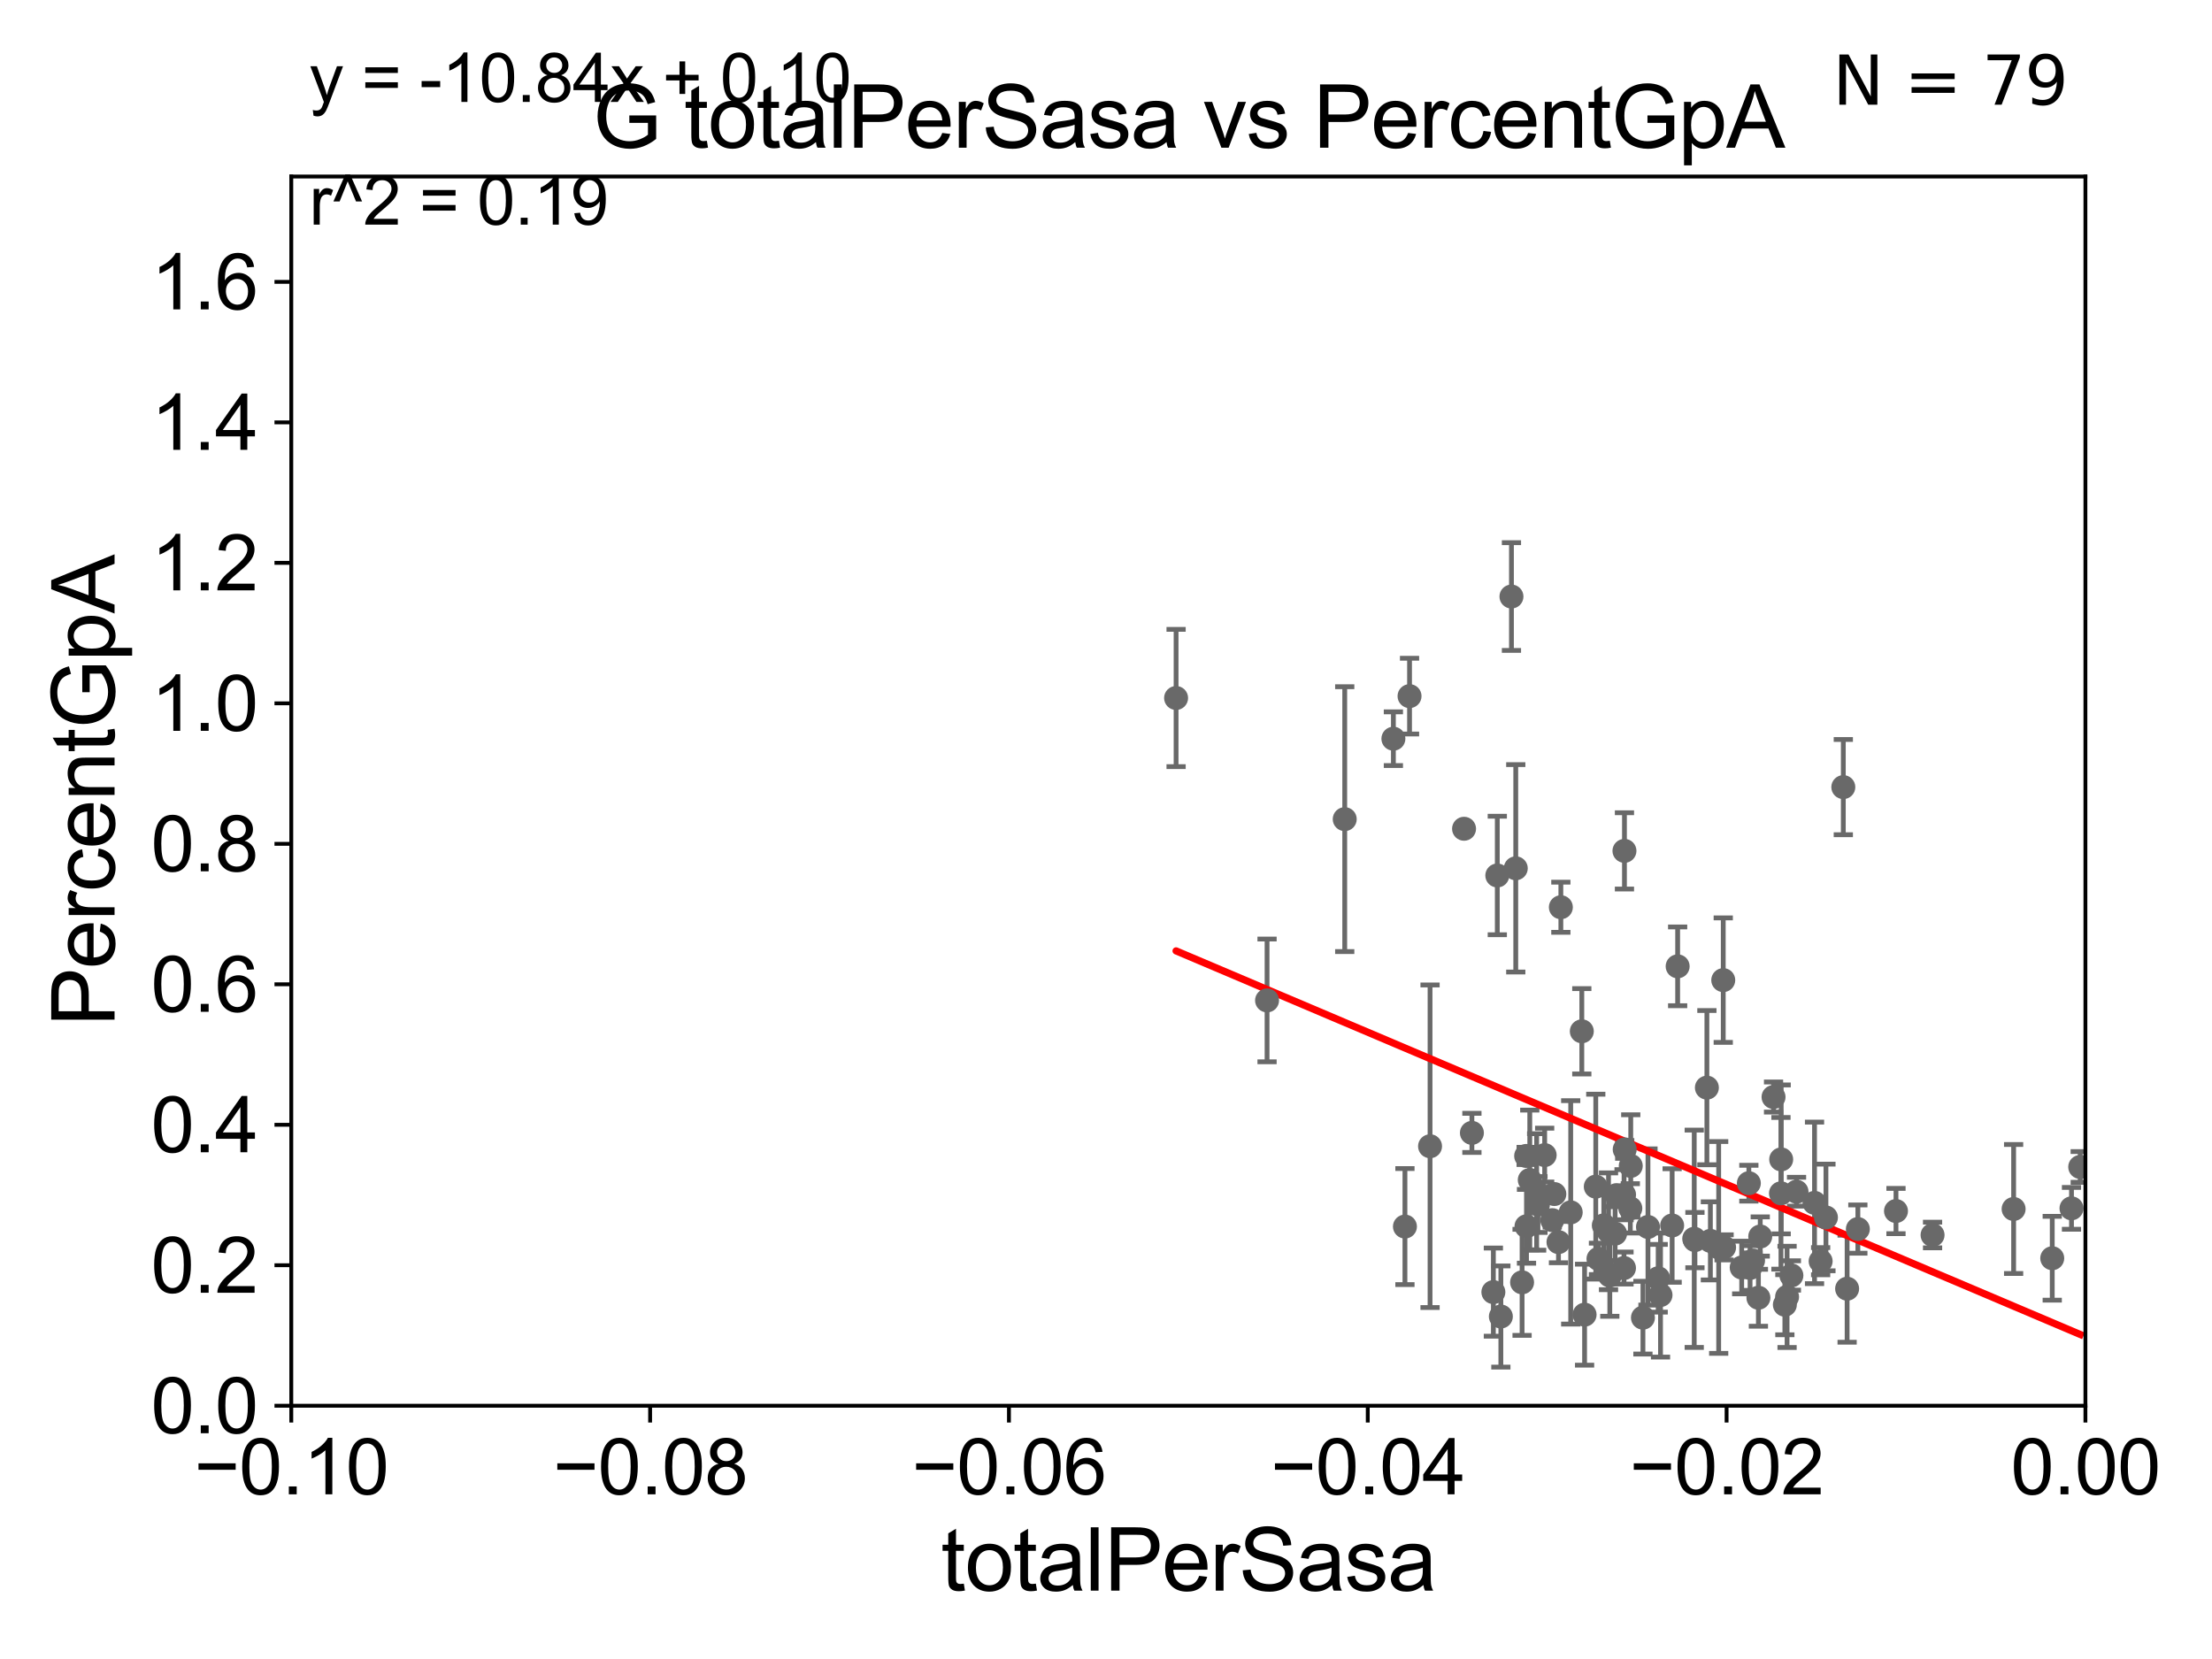 <?xml version="1.0" encoding="utf-8" standalone="no"?>
<!DOCTYPE svg PUBLIC "-//W3C//DTD SVG 1.1//EN"
  "http://www.w3.org/Graphics/SVG/1.1/DTD/svg11.dtd">
<svg xmlns:xlink="http://www.w3.org/1999/xlink" width="460.8pt" height="345.6pt" viewBox="0 0 460.8 345.6" xmlns="http://www.w3.org/2000/svg" version="1.1">
 <defs>
  <style type="text/css">*{stroke-linejoin: round; stroke-linecap: butt}</style>
 </defs>
 <g id="figure_1">
  <g id="patch_1">
   <path d="M 0 345.6 
L 460.8 345.6 
L 460.8 0 
L 0 0 
z
" style="fill: #ffffff"/>
  </g>
  <g id="axes_1">
   <g id="patch_2">
    <path d="M 60.68 292.84 
L 434.43 292.84 
L 434.43 36.775 
L 60.68 36.775 
z
" style="fill: #ffffff"/>
   </g>
   <g id="PathCollection_1">
    <defs>
     <path id="m6cf0445fc7" d="M 0 1.118 
C 0.297 1.118 0.581 1 0.791 0.791 
C 1 0.581 1.118 0.297 1.118 0 
C 1.118 -0.297 1 -0.581 0.791 -0.791 
C 0.581 -1 0.297 -1.118 0 -1.118 
C -0.297 -1.118 -0.581 -1 -0.791 -0.791 
C -1 -0.581 -1.118 -0.297 -1.118 0 
C -1.118 0.297 -1 0.581 -0.791 0.791 
C -0.581 1 -0.297 1.118 0 1.118 
z
" style="stroke: #696969"/>
    </defs>
    <g clip-path="url(#p767d112e5c)">
     <use xlink:href="#m6cf0445fc7" x="433.346" y="243.098" style="fill: #696969; stroke: #696969"/>
     <use xlink:href="#m6cf0445fc7" x="329.52" y="214.837" style="fill: #696969; stroke: #696969"/>
     <use xlink:href="#m6cf0445fc7" x="321.782" y="240.628" style="fill: #696969; stroke: #696969"/>
     <use xlink:href="#m6cf0445fc7" x="297.906" y="238.785" style="fill: #696969; stroke: #696969"/>
     <use xlink:href="#m6cf0445fc7" x="311.097" y="269.169" style="fill: #696969; stroke: #696969"/>
     <use xlink:href="#m6cf0445fc7" x="345.916" y="269.78" style="fill: #696969; stroke: #696969"/>
     <use xlink:href="#m6cf0445fc7" x="336.455" y="256.984" style="fill: #696969; stroke: #696969"/>
     <use xlink:href="#m6cf0445fc7" x="306.625" y="235.999" style="fill: #696969; stroke: #696969"/>
     <use xlink:href="#m6cf0445fc7" x="338.321" y="248.878" style="fill: #696969; stroke: #696969"/>
     <use xlink:href="#m6cf0445fc7" x="317.077" y="267.136" style="fill: #696969; stroke: #696969"/>
     <use xlink:href="#m6cf0445fc7" x="335.352" y="265.72" style="fill: #696969; stroke: #696969"/>
     <use xlink:href="#m6cf0445fc7" x="345.432" y="266.286" style="fill: #696969; stroke: #696969"/>
     <use xlink:href="#m6cf0445fc7" x="343.302" y="255.601" style="fill: #696969; stroke: #696969"/>
     <use xlink:href="#m6cf0445fc7" x="348.339" y="255.294" style="fill: #696969; stroke: #696969"/>
     <use xlink:href="#m6cf0445fc7" x="355.576" y="226.576" style="fill: #696969; stroke: #696969"/>
     <use xlink:href="#m6cf0445fc7" x="320.112" y="248.303" style="fill: #696969; stroke: #696969"/>
     <use xlink:href="#m6cf0445fc7" x="356.305" y="258.495" style="fill: #696969; stroke: #696969"/>
     <use xlink:href="#m6cf0445fc7" x="336.769" y="248.964" style="fill: #696969; stroke: #696969"/>
     <use xlink:href="#m6cf0445fc7" x="338.307" y="264.156" style="fill: #696969; stroke: #696969"/>
     <use xlink:href="#m6cf0445fc7" x="359.159" y="259.85" style="fill: #696969; stroke: #696969"/>
     <use xlink:href="#m6cf0445fc7" x="304.99" y="172.647" style="fill: #696969; stroke: #696969"/>
     <use xlink:href="#m6cf0445fc7" x="338.404" y="177.251" style="fill: #696969; stroke: #696969"/>
     <use xlink:href="#m6cf0445fc7" x="314.863" y="124.27" style="fill: #696969; stroke: #696969"/>
     <use xlink:href="#m6cf0445fc7" x="332.99" y="262.247" style="fill: #696969; stroke: #696969"/>
     <use xlink:href="#m6cf0445fc7" x="317.998" y="255.461" style="fill: #696969; stroke: #696969"/>
     <use xlink:href="#m6cf0445fc7" x="292.675" y="255.516" style="fill: #696969; stroke: #696969"/>
     <use xlink:href="#m6cf0445fc7" x="339.626" y="251.719" style="fill: #696969; stroke: #696969"/>
     <use xlink:href="#m6cf0445fc7" x="324.661" y="258.757" style="fill: #696969; stroke: #696969"/>
     <use xlink:href="#m6cf0445fc7" x="290.269" y="153.884" style="fill: #696969; stroke: #696969"/>
     <use xlink:href="#m6cf0445fc7" x="323.799" y="248.741" style="fill: #696969; stroke: #696969"/>
     <use xlink:href="#m6cf0445fc7" x="318.68" y="245.805" style="fill: #696969; stroke: #696969"/>
     <use xlink:href="#m6cf0445fc7" x="330.098" y="273.868" style="fill: #696969; stroke: #696969"/>
     <use xlink:href="#m6cf0445fc7" x="317.925" y="240.802" style="fill: #696969; stroke: #696969"/>
     <use xlink:href="#m6cf0445fc7" x="311.915" y="182.377" style="fill: #696969; stroke: #696969"/>
     <use xlink:href="#m6cf0445fc7" x="325.155" y="188.992" style="fill: #696969; stroke: #696969"/>
     <use xlink:href="#m6cf0445fc7" x="323.368" y="254.178" style="fill: #696969; stroke: #696969"/>
     <use xlink:href="#m6cf0445fc7" x="327.206" y="252.556" style="fill: #696969; stroke: #696969"/>
     <use xlink:href="#m6cf0445fc7" x="349.485" y="201.305" style="fill: #696969; stroke: #696969"/>
     <use xlink:href="#m6cf0445fc7" x="335.084" y="256.499" style="fill: #696969; stroke: #696969"/>
     <use xlink:href="#m6cf0445fc7" x="315.762" y="180.884" style="fill: #696969; stroke: #696969"/>
     <use xlink:href="#m6cf0445fc7" x="293.633" y="145.017" style="fill: #696969; stroke: #696969"/>
     <use xlink:href="#m6cf0445fc7" x="280.131" y="170.644" style="fill: #696969; stroke: #696969"/>
     <use xlink:href="#m6cf0445fc7" x="384.789" y="268.461" style="fill: #696969; stroke: #696969"/>
     <use xlink:href="#m6cf0445fc7" x="352.94" y="258.056" style="fill: #696969; stroke: #696969"/>
     <use xlink:href="#m6cf0445fc7" x="371.053" y="241.523" style="fill: #696969; stroke: #696969"/>
     <use xlink:href="#m6cf0445fc7" x="332.43" y="247.198" style="fill: #696969; stroke: #696969"/>
     <use xlink:href="#m6cf0445fc7" x="364.571" y="264.146" style="fill: #696969; stroke: #696969"/>
     <use xlink:href="#m6cf0445fc7" x="245" y="145.405" style="fill: #696969; stroke: #696969"/>
     <use xlink:href="#m6cf0445fc7" x="366.691" y="257.586" style="fill: #696969; stroke: #696969"/>
     <use xlink:href="#m6cf0445fc7" x="362.825" y="264.045" style="fill: #696969; stroke: #696969"/>
     <use xlink:href="#m6cf0445fc7" x="371.008" y="248.588" style="fill: #696969; stroke: #696969"/>
     <use xlink:href="#m6cf0445fc7" x="383.996" y="163.969" style="fill: #696969; stroke: #696969"/>
     <use xlink:href="#m6cf0445fc7" x="371.82" y="271.795" style="fill: #696969; stroke: #696969"/>
     <use xlink:href="#m6cf0445fc7" x="380.377" y="253.619" style="fill: #696969; stroke: #696969"/>
     <use xlink:href="#m6cf0445fc7" x="402.588" y="257.277" style="fill: #696969; stroke: #696969"/>
     <use xlink:href="#m6cf0445fc7" x="373.181" y="265.702" style="fill: #696969; stroke: #696969"/>
     <use xlink:href="#m6cf0445fc7" x="366.309" y="270.344" style="fill: #696969; stroke: #696969"/>
     <use xlink:href="#m6cf0445fc7" x="374.25" y="248.255" style="fill: #696969; stroke: #696969"/>
     <use xlink:href="#m6cf0445fc7" x="377.999" y="250.581" style="fill: #696969; stroke: #696969"/>
     <use xlink:href="#m6cf0445fc7" x="379.273" y="262.729" style="fill: #696969; stroke: #696969"/>
     <use xlink:href="#m6cf0445fc7" x="372.28" y="270.162" style="fill: #696969; stroke: #696969"/>
     <use xlink:href="#m6cf0445fc7" x="394.969" y="252.283" style="fill: #696969; stroke: #696969"/>
     <use xlink:href="#m6cf0445fc7" x="431.529" y="251.717" style="fill: #696969; stroke: #696969"/>
     <use xlink:href="#m6cf0445fc7" x="263.951" y="208.407" style="fill: #696969; stroke: #696969"/>
     <use xlink:href="#m6cf0445fc7" x="339.716" y="242.882" style="fill: #696969; stroke: #696969"/>
     <use xlink:href="#m6cf0445fc7" x="364.318" y="246.482" style="fill: #696969; stroke: #696969"/>
     <use xlink:href="#m6cf0445fc7" x="312.657" y="274.253" style="fill: #696969; stroke: #696969"/>
     <use xlink:href="#m6cf0445fc7" x="320.384" y="250.925" style="fill: #696969; stroke: #696969"/>
     <use xlink:href="#m6cf0445fc7" x="342.254" y="274.495" style="fill: #696969; stroke: #696969"/>
     <use xlink:href="#m6cf0445fc7" x="338.457" y="239.442" style="fill: #696969; stroke: #696969"/>
     <use xlink:href="#m6cf0445fc7" x="358.033" y="259.868" style="fill: #696969; stroke: #696969"/>
     <use xlink:href="#m6cf0445fc7" x="387.027" y="256.035" style="fill: #696969; stroke: #696969"/>
     <use xlink:href="#m6cf0445fc7" x="365.194" y="262.593" style="fill: #696969; stroke: #696969"/>
     <use xlink:href="#m6cf0445fc7" x="353.086" y="258.335" style="fill: #696969; stroke: #696969"/>
     <use xlink:href="#m6cf0445fc7" x="427.518" y="262.115" style="fill: #696969; stroke: #696969"/>
     <use xlink:href="#m6cf0445fc7" x="334.102" y="255.267" style="fill: #696969; stroke: #696969"/>
     <use xlink:href="#m6cf0445fc7" x="419.474" y="251.853" style="fill: #696969; stroke: #696969"/>
     <use xlink:href="#m6cf0445fc7" x="369.461" y="228.533" style="fill: #696969; stroke: #696969"/>
     <use xlink:href="#m6cf0445fc7" x="358.984" y="204.178" style="fill: #696969; stroke: #696969"/>
    </g>
   </g>
   <g id="matplotlib.axis_1">
    <g id="xtick_1">
     <g id="line2d_1">
      <defs>
       <path id="m3acfb552b4" d="M 0 0 
L 0 3.5 
" style="stroke: #000000; stroke-width: 0.8"/>
      </defs>
      <g>
       <use xlink:href="#m3acfb552b4" x="60.68" y="292.84" style="stroke: #000000; stroke-width: 0.8"/>
      </g>
     </g>
     <g id="text_1">
      <!-- −0.10 -->
      <g transform="translate(40.439 311.293)scale(0.16 -0.16)">
       <defs>
        <path id="ArialMT-2212" d="M 3381 1997 
L 356 1997 
L 356 2522 
L 3381 2522 
L 3381 1997 
z
" transform="scale(0.016)"/>
        <path id="ArialMT-30" d="M 266 2259 
Q 266 3072 433 3567 
Q 600 4063 929 4331 
Q 1259 4600 1759 4600 
Q 2128 4600 2406 4451 
Q 2684 4303 2865 4023 
Q 3047 3744 3150 3342 
Q 3253 2941 3253 2259 
Q 3253 1453 3087 958 
Q 2922 463 2592 192 
Q 2263 -78 1759 -78 
Q 1097 -78 719 397 
Q 266 969 266 2259 
z
M 844 2259 
Q 844 1131 1108 757 
Q 1372 384 1759 384 
Q 2147 384 2411 759 
Q 2675 1134 2675 2259 
Q 2675 3391 2411 3762 
Q 2147 4134 1753 4134 
Q 1366 4134 1134 3806 
Q 844 3388 844 2259 
z
" transform="scale(0.016)"/>
        <path id="ArialMT-2e" d="M 581 0 
L 581 641 
L 1222 641 
L 1222 0 
L 581 0 
z
" transform="scale(0.016)"/>
        <path id="ArialMT-31" d="M 2384 0 
L 1822 0 
L 1822 3584 
Q 1619 3391 1289 3197 
Q 959 3003 697 2906 
L 697 3450 
Q 1169 3672 1522 3987 
Q 1875 4303 2022 4600 
L 2384 4600 
L 2384 0 
z
" transform="scale(0.016)"/>
       </defs>
       <use xlink:href="#ArialMT-2212"/>
       <use xlink:href="#ArialMT-30" x="58.398"/>
       <use xlink:href="#ArialMT-2e" x="114.014"/>
       <use xlink:href="#ArialMT-31" x="141.797"/>
       <use xlink:href="#ArialMT-30" x="197.412"/>
      </g>
     </g>
    </g>
    <g id="xtick_2">
     <g id="line2d_2">
      <g>
       <use xlink:href="#m3acfb552b4" x="135.43" y="292.84" style="stroke: #000000; stroke-width: 0.8"/>
      </g>
     </g>
     <g id="text_2">
      <!-- −0.08 -->
      <g transform="translate(115.189 311.293)scale(0.16 -0.16)">
       <defs>
        <path id="ArialMT-38" d="M 1131 2484 
Q 781 2613 612 2850 
Q 444 3088 444 3419 
Q 444 3919 803 4259 
Q 1163 4600 1759 4600 
Q 2359 4600 2725 4251 
Q 3091 3903 3091 3403 
Q 3091 3084 2923 2848 
Q 2756 2613 2416 2484 
Q 2838 2347 3058 2040 
Q 3278 1734 3278 1309 
Q 3278 722 2862 322 
Q 2447 -78 1769 -78 
Q 1091 -78 675 323 
Q 259 725 259 1325 
Q 259 1772 486 2073 
Q 713 2375 1131 2484 
z
M 1019 3438 
Q 1019 3113 1228 2906 
Q 1438 2700 1772 2700 
Q 2097 2700 2305 2904 
Q 2513 3109 2513 3406 
Q 2513 3716 2298 3927 
Q 2084 4138 1766 4138 
Q 1444 4138 1231 3931 
Q 1019 3725 1019 3438 
z
M 838 1322 
Q 838 1081 952 856 
Q 1066 631 1291 507 
Q 1516 384 1775 384 
Q 2178 384 2440 643 
Q 2703 903 2703 1303 
Q 2703 1709 2433 1975 
Q 2163 2241 1756 2241 
Q 1359 2241 1098 1978 
Q 838 1716 838 1322 
z
" transform="scale(0.016)"/>
       </defs>
       <use xlink:href="#ArialMT-2212"/>
       <use xlink:href="#ArialMT-30" x="58.398"/>
       <use xlink:href="#ArialMT-2e" x="114.014"/>
       <use xlink:href="#ArialMT-30" x="141.797"/>
       <use xlink:href="#ArialMT-38" x="197.412"/>
      </g>
     </g>
    </g>
    <g id="xtick_3">
     <g id="line2d_3">
      <g>
       <use xlink:href="#m3acfb552b4" x="210.18" y="292.84" style="stroke: #000000; stroke-width: 0.8"/>
      </g>
     </g>
     <g id="text_3">
      <!-- −0.06 -->
      <g transform="translate(189.939 311.293)scale(0.16 -0.16)">
       <defs>
        <path id="ArialMT-36" d="M 3184 3459 
L 2625 3416 
Q 2550 3747 2413 3897 
Q 2184 4138 1850 4138 
Q 1581 4138 1378 3988 
Q 1113 3794 959 3422 
Q 806 3050 800 2363 
Q 1003 2672 1297 2822 
Q 1591 2972 1913 2972 
Q 2475 2972 2870 2558 
Q 3266 2144 3266 1488 
Q 3266 1056 3080 686 
Q 2894 316 2569 119 
Q 2244 -78 1831 -78 
Q 1128 -78 684 439 
Q 241 956 241 2144 
Q 241 3472 731 4075 
Q 1159 4600 1884 4600 
Q 2425 4600 2770 4297 
Q 3116 3994 3184 3459 
z
M 888 1484 
Q 888 1194 1011 928 
Q 1134 663 1356 523 
Q 1578 384 1822 384 
Q 2178 384 2434 671 
Q 2691 959 2691 1453 
Q 2691 1928 2437 2201 
Q 2184 2475 1800 2475 
Q 1419 2475 1153 2201 
Q 888 1928 888 1484 
z
" transform="scale(0.016)"/>
       </defs>
       <use xlink:href="#ArialMT-2212"/>
       <use xlink:href="#ArialMT-30" x="58.398"/>
       <use xlink:href="#ArialMT-2e" x="114.014"/>
       <use xlink:href="#ArialMT-30" x="141.797"/>
       <use xlink:href="#ArialMT-36" x="197.412"/>
      </g>
     </g>
    </g>
    <g id="xtick_4">
     <g id="line2d_4">
      <g>
       <use xlink:href="#m3acfb552b4" x="284.93" y="292.84" style="stroke: #000000; stroke-width: 0.8"/>
      </g>
     </g>
     <g id="text_4">
      <!-- −0.04 -->
      <g transform="translate(264.689 311.293)scale(0.16 -0.16)">
       <defs>
        <path id="ArialMT-34" d="M 2069 0 
L 2069 1097 
L 81 1097 
L 81 1613 
L 2172 4581 
L 2631 4581 
L 2631 1613 
L 3250 1613 
L 3250 1097 
L 2631 1097 
L 2631 0 
L 2069 0 
z
M 2069 1613 
L 2069 3678 
L 634 1613 
L 2069 1613 
z
" transform="scale(0.016)"/>
       </defs>
       <use xlink:href="#ArialMT-2212"/>
       <use xlink:href="#ArialMT-30" x="58.398"/>
       <use xlink:href="#ArialMT-2e" x="114.014"/>
       <use xlink:href="#ArialMT-30" x="141.797"/>
       <use xlink:href="#ArialMT-34" x="197.412"/>
      </g>
     </g>
    </g>
    <g id="xtick_5">
     <g id="line2d_5">
      <g>
       <use xlink:href="#m3acfb552b4" x="359.68" y="292.84" style="stroke: #000000; stroke-width: 0.8"/>
      </g>
     </g>
     <g id="text_5">
      <!-- −0.02 -->
      <g transform="translate(339.439 311.293)scale(0.16 -0.16)">
       <defs>
        <path id="ArialMT-32" d="M 3222 541 
L 3222 0 
L 194 0 
Q 188 203 259 391 
Q 375 700 629 1000 
Q 884 1300 1366 1694 
Q 2113 2306 2375 2664 
Q 2638 3022 2638 3341 
Q 2638 3675 2398 3904 
Q 2159 4134 1775 4134 
Q 1369 4134 1125 3890 
Q 881 3647 878 3216 
L 300 3275 
Q 359 3922 746 4261 
Q 1134 4600 1788 4600 
Q 2447 4600 2831 4234 
Q 3216 3869 3216 3328 
Q 3216 3053 3103 2787 
Q 2991 2522 2730 2228 
Q 2469 1934 1863 1422 
Q 1356 997 1212 845 
Q 1069 694 975 541 
L 3222 541 
z
" transform="scale(0.016)"/>
       </defs>
       <use xlink:href="#ArialMT-2212"/>
       <use xlink:href="#ArialMT-30" x="58.398"/>
       <use xlink:href="#ArialMT-2e" x="114.014"/>
       <use xlink:href="#ArialMT-30" x="141.797"/>
       <use xlink:href="#ArialMT-32" x="197.412"/>
      </g>
     </g>
    </g>
    <g id="xtick_6">
     <g id="line2d_6">
      <g>
       <use xlink:href="#m3acfb552b4" x="434.43" y="292.84" style="stroke: #000000; stroke-width: 0.8"/>
      </g>
     </g>
     <g id="text_6">
      <!-- 0.00 -->
      <g transform="translate(418.861 311.293)scale(0.16 -0.16)">
       <use xlink:href="#ArialMT-30"/>
       <use xlink:href="#ArialMT-2e" x="55.615"/>
       <use xlink:href="#ArialMT-30" x="83.398"/>
       <use xlink:href="#ArialMT-30" x="139.014"/>
      </g>
     </g>
    </g>
    <g id="text_7">
     <!-- totalPerSasa -->
     <g transform="translate(196.027 331.357)scale(0.18 -0.18)">
      <defs>
       <path id="ArialMT-74" d="M 1650 503 
L 1731 6 
Q 1494 -44 1306 -44 
Q 1000 -44 831 53 
Q 663 150 594 308 
Q 525 466 525 972 
L 525 2881 
L 113 2881 
L 113 3319 
L 525 3319 
L 525 4141 
L 1084 4478 
L 1084 3319 
L 1650 3319 
L 1650 2881 
L 1084 2881 
L 1084 941 
Q 1084 700 1114 631 
Q 1144 563 1211 522 
Q 1278 481 1403 481 
Q 1497 481 1650 503 
z
" transform="scale(0.016)"/>
       <path id="ArialMT-6f" d="M 213 1659 
Q 213 2581 725 3025 
Q 1153 3394 1769 3394 
Q 2453 3394 2887 2945 
Q 3322 2497 3322 1706 
Q 3322 1066 3130 698 
Q 2938 331 2570 128 
Q 2203 -75 1769 -75 
Q 1072 -75 642 372 
Q 213 819 213 1659 
z
M 791 1659 
Q 791 1022 1069 705 
Q 1347 388 1769 388 
Q 2188 388 2466 706 
Q 2744 1025 2744 1678 
Q 2744 2294 2464 2611 
Q 2184 2928 1769 2928 
Q 1347 2928 1069 2612 
Q 791 2297 791 1659 
z
" transform="scale(0.016)"/>
       <path id="ArialMT-61" d="M 2588 409 
Q 2275 144 1986 34 
Q 1697 -75 1366 -75 
Q 819 -75 525 192 
Q 231 459 231 875 
Q 231 1119 342 1320 
Q 453 1522 633 1644 
Q 813 1766 1038 1828 
Q 1203 1872 1538 1913 
Q 2219 1994 2541 2106 
Q 2544 2222 2544 2253 
Q 2544 2597 2384 2738 
Q 2169 2928 1744 2928 
Q 1347 2928 1158 2789 
Q 969 2650 878 2297 
L 328 2372 
Q 403 2725 575 2942 
Q 747 3159 1072 3276 
Q 1397 3394 1825 3394 
Q 2250 3394 2515 3294 
Q 2781 3194 2906 3042 
Q 3031 2891 3081 2659 
Q 3109 2516 3109 2141 
L 3109 1391 
Q 3109 606 3145 398 
Q 3181 191 3288 0 
L 2700 0 
Q 2613 175 2588 409 
z
M 2541 1666 
Q 2234 1541 1622 1453 
Q 1275 1403 1131 1340 
Q 988 1278 909 1158 
Q 831 1038 831 891 
Q 831 666 1001 516 
Q 1172 366 1500 366 
Q 1825 366 2078 508 
Q 2331 650 2450 897 
Q 2541 1088 2541 1459 
L 2541 1666 
z
" transform="scale(0.016)"/>
       <path id="ArialMT-6c" d="M 409 0 
L 409 4581 
L 972 4581 
L 972 0 
L 409 0 
z
" transform="scale(0.016)"/>
       <path id="ArialMT-50" d="M 494 0 
L 494 4581 
L 2222 4581 
Q 2678 4581 2919 4538 
Q 3256 4481 3484 4323 
Q 3713 4166 3852 3881 
Q 3991 3597 3991 3256 
Q 3991 2672 3619 2267 
Q 3247 1863 2275 1863 
L 1100 1863 
L 1100 0 
L 494 0 
z
M 1100 2403 
L 2284 2403 
Q 2872 2403 3119 2622 
Q 3366 2841 3366 3238 
Q 3366 3525 3220 3729 
Q 3075 3934 2838 4000 
Q 2684 4041 2272 4041 
L 1100 4041 
L 1100 2403 
z
" transform="scale(0.016)"/>
       <path id="ArialMT-65" d="M 2694 1069 
L 3275 997 
Q 3138 488 2766 206 
Q 2394 -75 1816 -75 
Q 1088 -75 661 373 
Q 234 822 234 1631 
Q 234 2469 665 2931 
Q 1097 3394 1784 3394 
Q 2450 3394 2872 2941 
Q 3294 2488 3294 1666 
Q 3294 1616 3291 1516 
L 816 1516 
Q 847 969 1125 678 
Q 1403 388 1819 388 
Q 2128 388 2347 550 
Q 2566 713 2694 1069 
z
M 847 1978 
L 2700 1978 
Q 2663 2397 2488 2606 
Q 2219 2931 1791 2931 
Q 1403 2931 1139 2672 
Q 875 2413 847 1978 
z
" transform="scale(0.016)"/>
       <path id="ArialMT-72" d="M 416 0 
L 416 3319 
L 922 3319 
L 922 2816 
Q 1116 3169 1280 3281 
Q 1444 3394 1641 3394 
Q 1925 3394 2219 3213 
L 2025 2691 
Q 1819 2813 1613 2813 
Q 1428 2813 1281 2702 
Q 1134 2591 1072 2394 
Q 978 2094 978 1738 
L 978 0 
L 416 0 
z
" transform="scale(0.016)"/>
       <path id="ArialMT-53" d="M 288 1472 
L 859 1522 
Q 900 1178 1048 958 
Q 1197 738 1509 602 
Q 1822 466 2213 466 
Q 2559 466 2825 569 
Q 3091 672 3220 851 
Q 3350 1031 3350 1244 
Q 3350 1459 3225 1620 
Q 3100 1781 2813 1891 
Q 2628 1963 1997 2114 
Q 1366 2266 1113 2400 
Q 784 2572 623 2826 
Q 463 3081 463 3397 
Q 463 3744 659 4045 
Q 856 4347 1234 4503 
Q 1613 4659 2075 4659 
Q 2584 4659 2973 4495 
Q 3363 4331 3572 4012 
Q 3781 3694 3797 3291 
L 3216 3247 
Q 3169 3681 2898 3903 
Q 2628 4125 2100 4125 
Q 1550 4125 1298 3923 
Q 1047 3722 1047 3438 
Q 1047 3191 1225 3031 
Q 1400 2872 2139 2705 
Q 2878 2538 3153 2413 
Q 3553 2228 3743 1945 
Q 3934 1663 3934 1294 
Q 3934 928 3725 604 
Q 3516 281 3123 101 
Q 2731 -78 2241 -78 
Q 1619 -78 1198 103 
Q 778 284 539 648 
Q 300 1013 288 1472 
z
" transform="scale(0.016)"/>
       <path id="ArialMT-73" d="M 197 991 
L 753 1078 
Q 800 744 1014 566 
Q 1228 388 1613 388 
Q 2000 388 2187 545 
Q 2375 703 2375 916 
Q 2375 1106 2209 1216 
Q 2094 1291 1634 1406 
Q 1016 1563 777 1677 
Q 538 1791 414 1992 
Q 291 2194 291 2438 
Q 291 2659 392 2848 
Q 494 3038 669 3163 
Q 800 3259 1026 3326 
Q 1253 3394 1513 3394 
Q 1903 3394 2198 3281 
Q 2494 3169 2634 2976 
Q 2775 2784 2828 2463 
L 2278 2388 
Q 2241 2644 2061 2787 
Q 1881 2931 1553 2931 
Q 1166 2931 1000 2803 
Q 834 2675 834 2503 
Q 834 2394 903 2306 
Q 972 2216 1119 2156 
Q 1203 2125 1616 2013 
Q 2213 1853 2448 1751 
Q 2684 1650 2818 1456 
Q 2953 1263 2953 975 
Q 2953 694 2789 445 
Q 2625 197 2315 61 
Q 2006 -75 1616 -75 
Q 969 -75 630 194 
Q 291 463 197 991 
z
" transform="scale(0.016)"/>
      </defs>
      <use xlink:href="#ArialMT-74"/>
      <use xlink:href="#ArialMT-6f" x="27.783"/>
      <use xlink:href="#ArialMT-74" x="83.398"/>
      <use xlink:href="#ArialMT-61" x="111.182"/>
      <use xlink:href="#ArialMT-6c" x="166.797"/>
      <use xlink:href="#ArialMT-50" x="189.014"/>
      <use xlink:href="#ArialMT-65" x="255.713"/>
      <use xlink:href="#ArialMT-72" x="311.328"/>
      <use xlink:href="#ArialMT-53" x="344.629"/>
      <use xlink:href="#ArialMT-61" x="411.328"/>
      <use xlink:href="#ArialMT-73" x="466.943"/>
      <use xlink:href="#ArialMT-61" x="516.943"/>
     </g>
    </g>
   </g>
   <g id="matplotlib.axis_2">
    <g id="ytick_1">
     <g id="line2d_7">
      <defs>
       <path id="m2bc5e377b8" d="M 0 0 
L -3.5 0 
" style="stroke: #000000; stroke-width: 0.8"/>
      </defs>
      <g>
       <use xlink:href="#m2bc5e377b8" x="60.68" y="292.84" style="stroke: #000000; stroke-width: 0.8"/>
      </g>
     </g>
     <g id="text_8">
      <!-- 0.0 -->
      <g transform="translate(31.44 298.566)scale(0.16 -0.16)">
       <use xlink:href="#ArialMT-30"/>
       <use xlink:href="#ArialMT-2e" x="55.615"/>
       <use xlink:href="#ArialMT-30" x="83.398"/>
      </g>
     </g>
    </g>
    <g id="ytick_2">
     <g id="line2d_8">
      <g>
       <use xlink:href="#m2bc5e377b8" x="60.68" y="263.575" style="stroke: #000000; stroke-width: 0.8"/>
      </g>
     </g>
     <g id="text_9">
      <!-- 0.2 -->
      <g transform="translate(31.44 269.302)scale(0.16 -0.16)">
       <use xlink:href="#ArialMT-30"/>
       <use xlink:href="#ArialMT-2e" x="55.615"/>
       <use xlink:href="#ArialMT-32" x="83.398"/>
      </g>
     </g>
    </g>
    <g id="ytick_3">
     <g id="line2d_9">
      <g>
       <use xlink:href="#m2bc5e377b8" x="60.68" y="234.311" style="stroke: #000000; stroke-width: 0.8"/>
      </g>
     </g>
     <g id="text_10">
      <!-- 0.4 -->
      <g transform="translate(31.44 240.037)scale(0.16 -0.16)">
       <use xlink:href="#ArialMT-30"/>
       <use xlink:href="#ArialMT-2e" x="55.615"/>
       <use xlink:href="#ArialMT-34" x="83.398"/>
      </g>
     </g>
    </g>
    <g id="ytick_4">
     <g id="line2d_10">
      <g>
       <use xlink:href="#m2bc5e377b8" x="60.68" y="205.046" style="stroke: #000000; stroke-width: 0.8"/>
      </g>
     </g>
     <g id="text_11">
      <!-- 0.6 -->
      <g transform="translate(31.44 210.772)scale(0.16 -0.16)">
       <use xlink:href="#ArialMT-30"/>
       <use xlink:href="#ArialMT-2e" x="55.615"/>
       <use xlink:href="#ArialMT-36" x="83.398"/>
      </g>
     </g>
    </g>
    <g id="ytick_5">
     <g id="line2d_11">
      <g>
       <use xlink:href="#m2bc5e377b8" x="60.68" y="175.782" style="stroke: #000000; stroke-width: 0.8"/>
      </g>
     </g>
     <g id="text_12">
      <!-- 0.8 -->
      <g transform="translate(31.44 181.508)scale(0.16 -0.16)">
       <use xlink:href="#ArialMT-30"/>
       <use xlink:href="#ArialMT-2e" x="55.615"/>
       <use xlink:href="#ArialMT-38" x="83.398"/>
      </g>
     </g>
    </g>
    <g id="ytick_6">
     <g id="line2d_12">
      <g>
       <use xlink:href="#m2bc5e377b8" x="60.68" y="146.517" style="stroke: #000000; stroke-width: 0.8"/>
      </g>
     </g>
     <g id="text_13">
      <!-- 1.0 -->
      <g transform="translate(31.44 152.243)scale(0.16 -0.16)">
       <use xlink:href="#ArialMT-31"/>
       <use xlink:href="#ArialMT-2e" x="55.615"/>
       <use xlink:href="#ArialMT-30" x="83.398"/>
      </g>
     </g>
    </g>
    <g id="ytick_7">
     <g id="line2d_13">
      <g>
       <use xlink:href="#m2bc5e377b8" x="60.68" y="117.252" style="stroke: #000000; stroke-width: 0.8"/>
      </g>
     </g>
     <g id="text_14">
      <!-- 1.2 -->
      <g transform="translate(31.44 122.979)scale(0.16 -0.16)">
       <use xlink:href="#ArialMT-31"/>
       <use xlink:href="#ArialMT-2e" x="55.615"/>
       <use xlink:href="#ArialMT-32" x="83.398"/>
      </g>
     </g>
    </g>
    <g id="ytick_8">
     <g id="line2d_14">
      <g>
       <use xlink:href="#m2bc5e377b8" x="60.68" y="87.988" style="stroke: #000000; stroke-width: 0.8"/>
      </g>
     </g>
     <g id="text_15">
      <!-- 1.4 -->
      <g transform="translate(31.44 93.714)scale(0.16 -0.16)">
       <use xlink:href="#ArialMT-31"/>
       <use xlink:href="#ArialMT-2e" x="55.615"/>
       <use xlink:href="#ArialMT-34" x="83.398"/>
      </g>
     </g>
    </g>
    <g id="ytick_9">
     <g id="line2d_15">
      <g>
       <use xlink:href="#m2bc5e377b8" x="60.68" y="58.723" style="stroke: #000000; stroke-width: 0.8"/>
      </g>
     </g>
     <g id="text_16">
      <!-- 1.6 -->
      <g transform="translate(31.44 64.45)scale(0.16 -0.16)">
       <use xlink:href="#ArialMT-31"/>
       <use xlink:href="#ArialMT-2e" x="55.615"/>
       <use xlink:href="#ArialMT-36" x="83.398"/>
      </g>
     </g>
    </g>
    <g id="text_17">
     <!-- PercentGpA -->
     <g transform="translate(23.863 213.831)rotate(-90)scale(0.18 -0.18)">
      <defs>
       <path id="ArialMT-63" d="M 2588 1216 
L 3141 1144 
Q 3050 572 2676 248 
Q 2303 -75 1759 -75 
Q 1078 -75 664 370 
Q 250 816 250 1647 
Q 250 2184 428 2587 
Q 606 2991 970 3192 
Q 1334 3394 1763 3394 
Q 2303 3394 2647 3120 
Q 2991 2847 3088 2344 
L 2541 2259 
Q 2463 2594 2264 2762 
Q 2066 2931 1784 2931 
Q 1359 2931 1093 2626 
Q 828 2322 828 1663 
Q 828 994 1084 691 
Q 1341 388 1753 388 
Q 2084 388 2306 591 
Q 2528 794 2588 1216 
z
" transform="scale(0.016)"/>
       <path id="ArialMT-6e" d="M 422 0 
L 422 3319 
L 928 3319 
L 928 2847 
Q 1294 3394 1984 3394 
Q 2284 3394 2536 3286 
Q 2788 3178 2913 3003 
Q 3038 2828 3088 2588 
Q 3119 2431 3119 2041 
L 3119 0 
L 2556 0 
L 2556 2019 
Q 2556 2363 2490 2533 
Q 2425 2703 2258 2804 
Q 2091 2906 1866 2906 
Q 1506 2906 1245 2678 
Q 984 2450 984 1813 
L 984 0 
L 422 0 
z
" transform="scale(0.016)"/>
       <path id="ArialMT-47" d="M 2638 1797 
L 2638 2334 
L 4578 2338 
L 4578 638 
Q 4131 281 3656 101 
Q 3181 -78 2681 -78 
Q 2006 -78 1454 211 
Q 903 500 622 1047 
Q 341 1594 341 2269 
Q 341 2938 620 3517 
Q 900 4097 1425 4378 
Q 1950 4659 2634 4659 
Q 3131 4659 3532 4498 
Q 3934 4338 4162 4050 
Q 4391 3763 4509 3300 
L 3963 3150 
Q 3859 3500 3706 3700 
Q 3553 3900 3268 4020 
Q 2984 4141 2638 4141 
Q 2222 4141 1919 4014 
Q 1616 3888 1430 3681 
Q 1244 3475 1141 3228 
Q 966 2803 966 2306 
Q 966 1694 1177 1281 
Q 1388 869 1791 669 
Q 2194 469 2647 469 
Q 3041 469 3416 620 
Q 3791 772 3984 944 
L 3984 1797 
L 2638 1797 
z
" transform="scale(0.016)"/>
       <path id="ArialMT-70" d="M 422 -1272 
L 422 3319 
L 934 3319 
L 934 2888 
Q 1116 3141 1344 3267 
Q 1572 3394 1897 3394 
Q 2322 3394 2647 3175 
Q 2972 2956 3137 2557 
Q 3303 2159 3303 1684 
Q 3303 1175 3120 767 
Q 2938 359 2589 142 
Q 2241 -75 1856 -75 
Q 1575 -75 1351 44 
Q 1128 163 984 344 
L 984 -1272 
L 422 -1272 
z
M 931 1641 
Q 931 1000 1190 694 
Q 1450 388 1819 388 
Q 2194 388 2461 705 
Q 2728 1022 2728 1688 
Q 2728 2322 2467 2637 
Q 2206 2953 1844 2953 
Q 1484 2953 1207 2617 
Q 931 2281 931 1641 
z
" transform="scale(0.016)"/>
       <path id="ArialMT-41" d="M -9 0 
L 1750 4581 
L 2403 4581 
L 4278 0 
L 3588 0 
L 3053 1388 
L 1138 1388 
L 634 0 
L -9 0 
z
M 1313 1881 
L 2866 1881 
L 2388 3150 
Q 2169 3728 2063 4100 
Q 1975 3659 1816 3225 
L 1313 1881 
z
" transform="scale(0.016)"/>
      </defs>
      <use xlink:href="#ArialMT-50"/>
      <use xlink:href="#ArialMT-65" x="66.699"/>
      <use xlink:href="#ArialMT-72" x="122.314"/>
      <use xlink:href="#ArialMT-63" x="155.615"/>
      <use xlink:href="#ArialMT-65" x="205.615"/>
      <use xlink:href="#ArialMT-6e" x="261.23"/>
      <use xlink:href="#ArialMT-74" x="316.846"/>
      <use xlink:href="#ArialMT-47" x="344.629"/>
      <use xlink:href="#ArialMT-70" x="422.412"/>
      <use xlink:href="#ArialMT-41" x="478.027"/>
     </g>
    </g>
   </g>
   <g id="LineCollection_1">
    <path d="M 433.346 246.301 
L 433.346 239.895 
" clip-path="url(#p767d112e5c)" style="fill: none; stroke: #696969"/>
    <path d="M 329.52 223.729 
L 329.52 205.946 
" clip-path="url(#p767d112e5c)" style="fill: none; stroke: #696969"/>
    <path d="M 321.782 246.235 
L 321.782 235.02 
" clip-path="url(#p767d112e5c)" style="fill: none; stroke: #696969"/>
    <path d="M 297.906 272.385 
L 297.906 205.184 
" clip-path="url(#p767d112e5c)" style="fill: none; stroke: #696969"/>
    <path d="M 311.097 278.35 
L 311.097 259.989 
" clip-path="url(#p767d112e5c)" style="fill: none; stroke: #696969"/>
    <path d="M 345.916 282.706 
L 345.916 256.855 
" clip-path="url(#p767d112e5c)" style="fill: none; stroke: #696969"/>
    <path d="M 336.455 262.585 
L 336.455 251.382 
" clip-path="url(#p767d112e5c)" style="fill: none; stroke: #696969"/>
    <path d="M 306.625 240.077 
L 306.625 231.922 
" clip-path="url(#p767d112e5c)" style="fill: none; stroke: #696969"/>
    <path d="M 338.321 254.103 
L 338.321 243.652 
" clip-path="url(#p767d112e5c)" style="fill: none; stroke: #696969"/>
    <path d="M 317.077 278.18 
L 317.077 256.092 
" clip-path="url(#p767d112e5c)" style="fill: none; stroke: #696969"/>
    <path d="M 335.352 274.206 
L 335.352 257.234 
" clip-path="url(#p767d112e5c)" style="fill: none; stroke: #696969"/>
    <path d="M 345.432 273.34 
L 345.432 259.232 
" clip-path="url(#p767d112e5c)" style="fill: none; stroke: #696969"/>
    <path d="M 343.302 271.873 
L 343.302 239.328 
" clip-path="url(#p767d112e5c)" style="fill: none; stroke: #696969"/>
    <path d="M 348.339 267.117 
L 348.339 243.47 
" clip-path="url(#p767d112e5c)" style="fill: none; stroke: #696969"/>
    <path d="M 355.576 242.639 
L 355.576 210.513 
" clip-path="url(#p767d112e5c)" style="fill: none; stroke: #696969"/>
    <path d="M 320.112 260.434 
L 320.112 236.172 
" clip-path="url(#p767d112e5c)" style="fill: none; stroke: #696969"/>
    <path d="M 356.305 266.629 
L 356.305 250.361 
" clip-path="url(#p767d112e5c)" style="fill: none; stroke: #696969"/>
    <path d="M 336.769 249.478 
L 336.769 248.45 
" clip-path="url(#p767d112e5c)" style="fill: none; stroke: #696969"/>
    <path d="M 338.307 267.489 
L 338.307 260.823 
" clip-path="url(#p767d112e5c)" style="fill: none; stroke: #696969"/>
    <path d="M 359.159 262.469 
L 359.159 257.231 
" clip-path="url(#p767d112e5c)" style="fill: none; stroke: #696969"/>
    <path d="M 304.99 173.156 
L 304.99 172.138 
" clip-path="url(#p767d112e5c)" style="fill: none; stroke: #696969"/>
    <path d="M 338.404 185.195 
L 338.404 169.307 
" clip-path="url(#p767d112e5c)" style="fill: none; stroke: #696969"/>
    <path d="M 314.863 135.492 
L 314.863 113.048 
" clip-path="url(#p767d112e5c)" style="fill: none; stroke: #696969"/>
    <path d="M 332.99 265.52 
L 332.99 258.975 
" clip-path="url(#p767d112e5c)" style="fill: none; stroke: #696969"/>
    <path d="M 317.998 263.147 
L 317.998 247.774 
" clip-path="url(#p767d112e5c)" style="fill: none; stroke: #696969"/>
    <path d="M 292.675 267.603 
L 292.675 243.429 
" clip-path="url(#p767d112e5c)" style="fill: none; stroke: #696969"/>
    <path d="M 339.626 256.856 
L 339.626 246.582 
" clip-path="url(#p767d112e5c)" style="fill: none; stroke: #696969"/>
    <path d="M 324.661 263.058 
L 324.661 254.455 
" clip-path="url(#p767d112e5c)" style="fill: none; stroke: #696969"/>
    <path d="M 290.269 159.478 
L 290.269 148.29 
" clip-path="url(#p767d112e5c)" style="fill: none; stroke: #696969"/>
    <path d="M 323.799 249.426 
L 323.799 248.057 
" clip-path="url(#p767d112e5c)" style="fill: none; stroke: #696969"/>
    <path d="M 318.68 260.357 
L 318.68 231.252 
" clip-path="url(#p767d112e5c)" style="fill: none; stroke: #696969"/>
    <path d="M 330.098 284.388 
L 330.098 263.347 
" clip-path="url(#p767d112e5c)" style="fill: none; stroke: #696969"/>
    <path d="M 317.925 242.599 
L 317.925 239.006 
" clip-path="url(#p767d112e5c)" style="fill: none; stroke: #696969"/>
    <path d="M 311.915 194.721 
L 311.915 170.032 
" clip-path="url(#p767d112e5c)" style="fill: none; stroke: #696969"/>
    <path d="M 325.155 194.214 
L 325.155 183.77 
" clip-path="url(#p767d112e5c)" style="fill: none; stroke: #696969"/>
    <path d="M 323.368 255.627 
L 323.368 252.729 
" clip-path="url(#p767d112e5c)" style="fill: none; stroke: #696969"/>
    <path d="M 327.206 275.828 
L 327.206 229.285 
" clip-path="url(#p767d112e5c)" style="fill: none; stroke: #696969"/>
    <path d="M 349.485 209.512 
L 349.485 193.097 
" clip-path="url(#p767d112e5c)" style="fill: none; stroke: #696969"/>
    <path d="M 335.084 268.664 
L 335.084 244.334 
" clip-path="url(#p767d112e5c)" style="fill: none; stroke: #696969"/>
    <path d="M 315.762 202.485 
L 315.762 159.282 
" clip-path="url(#p767d112e5c)" style="fill: none; stroke: #696969"/>
    <path d="M 293.633 152.909 
L 293.633 137.124 
" clip-path="url(#p767d112e5c)" style="fill: none; stroke: #696969"/>
    <path d="M 280.131 198.23 
L 280.131 143.057 
" clip-path="url(#p767d112e5c)" style="fill: none; stroke: #696969"/>
    <path d="M 384.789 279.61 
L 384.789 257.312 
" clip-path="url(#p767d112e5c)" style="fill: none; stroke: #696969"/>
    <path d="M 352.94 280.694 
L 352.94 235.419 
" clip-path="url(#p767d112e5c)" style="fill: none; stroke: #696969"/>
    <path d="M 371.053 257.033 
L 371.053 226.012 
" clip-path="url(#p767d112e5c)" style="fill: none; stroke: #696969"/>
    <path d="M 332.43 266.454 
L 332.43 227.942 
" clip-path="url(#p767d112e5c)" style="fill: none; stroke: #696969"/>
    <path d="M 364.571 268.803 
L 364.571 259.488 
" clip-path="url(#p767d112e5c)" style="fill: none; stroke: #696969"/>
    <path d="M 245 159.7 
L 245 131.11 
" clip-path="url(#p767d112e5c)" style="fill: none; stroke: #696969"/>
    <path d="M 366.691 261.672 
L 366.691 253.5 
" clip-path="url(#p767d112e5c)" style="fill: none; stroke: #696969"/>
    <path d="M 362.825 269.528 
L 362.825 258.562 
" clip-path="url(#p767d112e5c)" style="fill: none; stroke: #696969"/>
    <path d="M 371.008 264.384 
L 371.008 232.793 
" clip-path="url(#p767d112e5c)" style="fill: none; stroke: #696969"/>
    <path d="M 383.996 173.889 
L 383.996 154.049 
" clip-path="url(#p767d112e5c)" style="fill: none; stroke: #696969"/>
    <path d="M 371.82 278.056 
L 371.82 265.534 
" clip-path="url(#p767d112e5c)" style="fill: none; stroke: #696969"/>
    <path d="M 380.377 264.725 
L 380.377 242.513 
" clip-path="url(#p767d112e5c)" style="fill: none; stroke: #696969"/>
    <path d="M 402.588 259.949 
L 402.588 254.604 
" clip-path="url(#p767d112e5c)" style="fill: none; stroke: #696969"/>
    <path d="M 373.181 268.762 
L 373.181 262.642 
" clip-path="url(#p767d112e5c)" style="fill: none; stroke: #696969"/>
    <path d="M 366.309 276.278 
L 366.309 264.411 
" clip-path="url(#p767d112e5c)" style="fill: none; stroke: #696969"/>
    <path d="M 374.25 251.257 
L 374.25 245.253 
" clip-path="url(#p767d112e5c)" style="fill: none; stroke: #696969"/>
    <path d="M 377.999 267.408 
L 377.999 233.754 
" clip-path="url(#p767d112e5c)" style="fill: none; stroke: #696969"/>
    <path d="M 379.273 265.562 
L 379.273 259.896 
" clip-path="url(#p767d112e5c)" style="fill: none; stroke: #696969"/>
    <path d="M 372.28 280.708 
L 372.28 259.616 
" clip-path="url(#p767d112e5c)" style="fill: none; stroke: #696969"/>
    <path d="M 394.969 257 
L 394.969 247.566 
" clip-path="url(#p767d112e5c)" style="fill: none; stroke: #696969"/>
    <path d="M 431.529 256.072 
L 431.529 247.362 
" clip-path="url(#p767d112e5c)" style="fill: none; stroke: #696969"/>
    <path d="M 263.951 221.193 
L 263.951 195.622 
" clip-path="url(#p767d112e5c)" style="fill: none; stroke: #696969"/>
    <path d="M 339.716 253.543 
L 339.716 232.221 
" clip-path="url(#p767d112e5c)" style="fill: none; stroke: #696969"/>
    <path d="M 364.318 250.215 
L 364.318 242.748 
" clip-path="url(#p767d112e5c)" style="fill: none; stroke: #696969"/>
    <path d="M 312.657 284.79 
L 312.657 263.716 
" clip-path="url(#p767d112e5c)" style="fill: none; stroke: #696969"/>
    <path d="M 320.384 256.743 
L 320.384 245.107 
" clip-path="url(#p767d112e5c)" style="fill: none; stroke: #696969"/>
    <path d="M 342.254 282.07 
L 342.254 266.919 
" clip-path="url(#p767d112e5c)" style="fill: none; stroke: #696969"/>
    <path d="M 338.457 241.298 
L 338.457 237.585 
" clip-path="url(#p767d112e5c)" style="fill: none; stroke: #696969"/>
    <path d="M 358.033 281.93 
L 358.033 237.807 
" clip-path="url(#p767d112e5c)" style="fill: none; stroke: #696969"/>
    <path d="M 387.027 261.062 
L 387.027 251.009 
" clip-path="url(#p767d112e5c)" style="fill: none; stroke: #696969"/>
    <path d="M 365.194 264.177 
L 365.194 261.01 
" clip-path="url(#p767d112e5c)" style="fill: none; stroke: #696969"/>
    <path d="M 353.086 264.093 
L 353.086 252.577 
" clip-path="url(#p767d112e5c)" style="fill: none; stroke: #696969"/>
    <path d="M 427.518 270.845 
L 427.518 253.384 
" clip-path="url(#p767d112e5c)" style="fill: none; stroke: #696969"/>
    <path d="M 334.102 262.946 
L 334.102 247.588 
" clip-path="url(#p767d112e5c)" style="fill: none; stroke: #696969"/>
    <path d="M 419.474 265.29 
L 419.474 238.417 
" clip-path="url(#p767d112e5c)" style="fill: none; stroke: #696969"/>
    <path d="M 369.461 231.666 
L 369.461 225.399 
" clip-path="url(#p767d112e5c)" style="fill: none; stroke: #696969"/>
    <path d="M 358.984 217.143 
L 358.984 191.213 
" clip-path="url(#p767d112e5c)" style="fill: none; stroke: #696969"/>
   </g>
   <g id="line2d_16">
    <defs>
     <path id="m9cae49b6c7" d="M 2 0 
L -2 -0 
" style="stroke: #696969"/>
    </defs>
    <g clip-path="url(#p767d112e5c)">
     <use xlink:href="#m9cae49b6c7" x="433.346" y="246.301" style="fill: #696969; stroke: #696969"/>
     <use xlink:href="#m9cae49b6c7" x="329.52" y="223.729" style="fill: #696969; stroke: #696969"/>
     <use xlink:href="#m9cae49b6c7" x="321.782" y="246.235" style="fill: #696969; stroke: #696969"/>
     <use xlink:href="#m9cae49b6c7" x="297.906" y="272.385" style="fill: #696969; stroke: #696969"/>
     <use xlink:href="#m9cae49b6c7" x="311.097" y="278.35" style="fill: #696969; stroke: #696969"/>
     <use xlink:href="#m9cae49b6c7" x="345.916" y="282.706" style="fill: #696969; stroke: #696969"/>
     <use xlink:href="#m9cae49b6c7" x="336.455" y="262.585" style="fill: #696969; stroke: #696969"/>
     <use xlink:href="#m9cae49b6c7" x="306.625" y="240.077" style="fill: #696969; stroke: #696969"/>
     <use xlink:href="#m9cae49b6c7" x="338.321" y="254.103" style="fill: #696969; stroke: #696969"/>
     <use xlink:href="#m9cae49b6c7" x="317.077" y="278.18" style="fill: #696969; stroke: #696969"/>
     <use xlink:href="#m9cae49b6c7" x="335.352" y="274.206" style="fill: #696969; stroke: #696969"/>
     <use xlink:href="#m9cae49b6c7" x="345.432" y="273.34" style="fill: #696969; stroke: #696969"/>
     <use xlink:href="#m9cae49b6c7" x="343.302" y="271.873" style="fill: #696969; stroke: #696969"/>
     <use xlink:href="#m9cae49b6c7" x="348.339" y="267.117" style="fill: #696969; stroke: #696969"/>
     <use xlink:href="#m9cae49b6c7" x="355.576" y="242.639" style="fill: #696969; stroke: #696969"/>
     <use xlink:href="#m9cae49b6c7" x="320.112" y="260.434" style="fill: #696969; stroke: #696969"/>
     <use xlink:href="#m9cae49b6c7" x="356.305" y="266.629" style="fill: #696969; stroke: #696969"/>
     <use xlink:href="#m9cae49b6c7" x="336.769" y="249.478" style="fill: #696969; stroke: #696969"/>
     <use xlink:href="#m9cae49b6c7" x="338.307" y="267.489" style="fill: #696969; stroke: #696969"/>
     <use xlink:href="#m9cae49b6c7" x="359.159" y="262.469" style="fill: #696969; stroke: #696969"/>
     <use xlink:href="#m9cae49b6c7" x="304.99" y="173.156" style="fill: #696969; stroke: #696969"/>
     <use xlink:href="#m9cae49b6c7" x="338.404" y="185.195" style="fill: #696969; stroke: #696969"/>
     <use xlink:href="#m9cae49b6c7" x="314.863" y="135.492" style="fill: #696969; stroke: #696969"/>
     <use xlink:href="#m9cae49b6c7" x="332.99" y="265.52" style="fill: #696969; stroke: #696969"/>
     <use xlink:href="#m9cae49b6c7" x="317.998" y="263.147" style="fill: #696969; stroke: #696969"/>
     <use xlink:href="#m9cae49b6c7" x="292.675" y="267.603" style="fill: #696969; stroke: #696969"/>
     <use xlink:href="#m9cae49b6c7" x="339.626" y="256.856" style="fill: #696969; stroke: #696969"/>
     <use xlink:href="#m9cae49b6c7" x="324.661" y="263.058" style="fill: #696969; stroke: #696969"/>
     <use xlink:href="#m9cae49b6c7" x="290.269" y="159.478" style="fill: #696969; stroke: #696969"/>
     <use xlink:href="#m9cae49b6c7" x="323.799" y="249.426" style="fill: #696969; stroke: #696969"/>
     <use xlink:href="#m9cae49b6c7" x="318.68" y="260.357" style="fill: #696969; stroke: #696969"/>
     <use xlink:href="#m9cae49b6c7" x="330.098" y="284.388" style="fill: #696969; stroke: #696969"/>
     <use xlink:href="#m9cae49b6c7" x="317.925" y="242.599" style="fill: #696969; stroke: #696969"/>
     <use xlink:href="#m9cae49b6c7" x="311.915" y="194.721" style="fill: #696969; stroke: #696969"/>
     <use xlink:href="#m9cae49b6c7" x="325.155" y="194.214" style="fill: #696969; stroke: #696969"/>
     <use xlink:href="#m9cae49b6c7" x="323.368" y="255.627" style="fill: #696969; stroke: #696969"/>
     <use xlink:href="#m9cae49b6c7" x="327.206" y="275.828" style="fill: #696969; stroke: #696969"/>
     <use xlink:href="#m9cae49b6c7" x="349.485" y="209.512" style="fill: #696969; stroke: #696969"/>
     <use xlink:href="#m9cae49b6c7" x="335.084" y="268.664" style="fill: #696969; stroke: #696969"/>
     <use xlink:href="#m9cae49b6c7" x="315.762" y="202.485" style="fill: #696969; stroke: #696969"/>
     <use xlink:href="#m9cae49b6c7" x="293.633" y="152.909" style="fill: #696969; stroke: #696969"/>
     <use xlink:href="#m9cae49b6c7" x="280.131" y="198.23" style="fill: #696969; stroke: #696969"/>
     <use xlink:href="#m9cae49b6c7" x="384.789" y="279.61" style="fill: #696969; stroke: #696969"/>
     <use xlink:href="#m9cae49b6c7" x="352.94" y="280.694" style="fill: #696969; stroke: #696969"/>
     <use xlink:href="#m9cae49b6c7" x="371.053" y="257.033" style="fill: #696969; stroke: #696969"/>
     <use xlink:href="#m9cae49b6c7" x="332.43" y="266.454" style="fill: #696969; stroke: #696969"/>
     <use xlink:href="#m9cae49b6c7" x="364.571" y="268.803" style="fill: #696969; stroke: #696969"/>
     <use xlink:href="#m9cae49b6c7" x="245" y="159.7" style="fill: #696969; stroke: #696969"/>
     <use xlink:href="#m9cae49b6c7" x="366.691" y="261.672" style="fill: #696969; stroke: #696969"/>
     <use xlink:href="#m9cae49b6c7" x="362.825" y="269.528" style="fill: #696969; stroke: #696969"/>
     <use xlink:href="#m9cae49b6c7" x="371.008" y="264.384" style="fill: #696969; stroke: #696969"/>
     <use xlink:href="#m9cae49b6c7" x="383.996" y="173.889" style="fill: #696969; stroke: #696969"/>
     <use xlink:href="#m9cae49b6c7" x="371.82" y="278.056" style="fill: #696969; stroke: #696969"/>
     <use xlink:href="#m9cae49b6c7" x="380.377" y="264.725" style="fill: #696969; stroke: #696969"/>
     <use xlink:href="#m9cae49b6c7" x="402.588" y="259.949" style="fill: #696969; stroke: #696969"/>
     <use xlink:href="#m9cae49b6c7" x="373.181" y="268.762" style="fill: #696969; stroke: #696969"/>
     <use xlink:href="#m9cae49b6c7" x="366.309" y="276.278" style="fill: #696969; stroke: #696969"/>
     <use xlink:href="#m9cae49b6c7" x="374.25" y="251.257" style="fill: #696969; stroke: #696969"/>
     <use xlink:href="#m9cae49b6c7" x="377.999" y="267.408" style="fill: #696969; stroke: #696969"/>
     <use xlink:href="#m9cae49b6c7" x="379.273" y="265.562" style="fill: #696969; stroke: #696969"/>
     <use xlink:href="#m9cae49b6c7" x="372.28" y="280.708" style="fill: #696969; stroke: #696969"/>
     <use xlink:href="#m9cae49b6c7" x="394.969" y="257" style="fill: #696969; stroke: #696969"/>
     <use xlink:href="#m9cae49b6c7" x="431.529" y="256.072" style="fill: #696969; stroke: #696969"/>
     <use xlink:href="#m9cae49b6c7" x="263.951" y="221.193" style="fill: #696969; stroke: #696969"/>
     <use xlink:href="#m9cae49b6c7" x="339.716" y="253.543" style="fill: #696969; stroke: #696969"/>
     <use xlink:href="#m9cae49b6c7" x="364.318" y="250.215" style="fill: #696969; stroke: #696969"/>
     <use xlink:href="#m9cae49b6c7" x="312.657" y="284.79" style="fill: #696969; stroke: #696969"/>
     <use xlink:href="#m9cae49b6c7" x="320.384" y="256.743" style="fill: #696969; stroke: #696969"/>
     <use xlink:href="#m9cae49b6c7" x="342.254" y="282.07" style="fill: #696969; stroke: #696969"/>
     <use xlink:href="#m9cae49b6c7" x="338.457" y="241.298" style="fill: #696969; stroke: #696969"/>
     <use xlink:href="#m9cae49b6c7" x="358.033" y="281.93" style="fill: #696969; stroke: #696969"/>
     <use xlink:href="#m9cae49b6c7" x="387.027" y="261.062" style="fill: #696969; stroke: #696969"/>
     <use xlink:href="#m9cae49b6c7" x="365.194" y="264.177" style="fill: #696969; stroke: #696969"/>
     <use xlink:href="#m9cae49b6c7" x="353.086" y="264.093" style="fill: #696969; stroke: #696969"/>
     <use xlink:href="#m9cae49b6c7" x="427.518" y="270.845" style="fill: #696969; stroke: #696969"/>
     <use xlink:href="#m9cae49b6c7" x="334.102" y="262.946" style="fill: #696969; stroke: #696969"/>
     <use xlink:href="#m9cae49b6c7" x="419.474" y="265.29" style="fill: #696969; stroke: #696969"/>
     <use xlink:href="#m9cae49b6c7" x="369.461" y="231.666" style="fill: #696969; stroke: #696969"/>
     <use xlink:href="#m9cae49b6c7" x="358.984" y="217.143" style="fill: #696969; stroke: #696969"/>
    </g>
   </g>
   <g id="line2d_17">
    <g clip-path="url(#p767d112e5c)">
     <use xlink:href="#m9cae49b6c7" x="433.346" y="239.895" style="fill: #696969; stroke: #696969"/>
     <use xlink:href="#m9cae49b6c7" x="329.52" y="205.946" style="fill: #696969; stroke: #696969"/>
     <use xlink:href="#m9cae49b6c7" x="321.782" y="235.02" style="fill: #696969; stroke: #696969"/>
     <use xlink:href="#m9cae49b6c7" x="297.906" y="205.184" style="fill: #696969; stroke: #696969"/>
     <use xlink:href="#m9cae49b6c7" x="311.097" y="259.989" style="fill: #696969; stroke: #696969"/>
     <use xlink:href="#m9cae49b6c7" x="345.916" y="256.855" style="fill: #696969; stroke: #696969"/>
     <use xlink:href="#m9cae49b6c7" x="336.455" y="251.382" style="fill: #696969; stroke: #696969"/>
     <use xlink:href="#m9cae49b6c7" x="306.625" y="231.922" style="fill: #696969; stroke: #696969"/>
     <use xlink:href="#m9cae49b6c7" x="338.321" y="243.652" style="fill: #696969; stroke: #696969"/>
     <use xlink:href="#m9cae49b6c7" x="317.077" y="256.092" style="fill: #696969; stroke: #696969"/>
     <use xlink:href="#m9cae49b6c7" x="335.352" y="257.234" style="fill: #696969; stroke: #696969"/>
     <use xlink:href="#m9cae49b6c7" x="345.432" y="259.232" style="fill: #696969; stroke: #696969"/>
     <use xlink:href="#m9cae49b6c7" x="343.302" y="239.328" style="fill: #696969; stroke: #696969"/>
     <use xlink:href="#m9cae49b6c7" x="348.339" y="243.47" style="fill: #696969; stroke: #696969"/>
     <use xlink:href="#m9cae49b6c7" x="355.576" y="210.513" style="fill: #696969; stroke: #696969"/>
     <use xlink:href="#m9cae49b6c7" x="320.112" y="236.172" style="fill: #696969; stroke: #696969"/>
     <use xlink:href="#m9cae49b6c7" x="356.305" y="250.361" style="fill: #696969; stroke: #696969"/>
     <use xlink:href="#m9cae49b6c7" x="336.769" y="248.45" style="fill: #696969; stroke: #696969"/>
     <use xlink:href="#m9cae49b6c7" x="338.307" y="260.823" style="fill: #696969; stroke: #696969"/>
     <use xlink:href="#m9cae49b6c7" x="359.159" y="257.231" style="fill: #696969; stroke: #696969"/>
     <use xlink:href="#m9cae49b6c7" x="304.99" y="172.138" style="fill: #696969; stroke: #696969"/>
     <use xlink:href="#m9cae49b6c7" x="338.404" y="169.307" style="fill: #696969; stroke: #696969"/>
     <use xlink:href="#m9cae49b6c7" x="314.863" y="113.048" style="fill: #696969; stroke: #696969"/>
     <use xlink:href="#m9cae49b6c7" x="332.99" y="258.975" style="fill: #696969; stroke: #696969"/>
     <use xlink:href="#m9cae49b6c7" x="317.998" y="247.774" style="fill: #696969; stroke: #696969"/>
     <use xlink:href="#m9cae49b6c7" x="292.675" y="243.429" style="fill: #696969; stroke: #696969"/>
     <use xlink:href="#m9cae49b6c7" x="339.626" y="246.582" style="fill: #696969; stroke: #696969"/>
     <use xlink:href="#m9cae49b6c7" x="324.661" y="254.455" style="fill: #696969; stroke: #696969"/>
     <use xlink:href="#m9cae49b6c7" x="290.269" y="148.29" style="fill: #696969; stroke: #696969"/>
     <use xlink:href="#m9cae49b6c7" x="323.799" y="248.057" style="fill: #696969; stroke: #696969"/>
     <use xlink:href="#m9cae49b6c7" x="318.68" y="231.252" style="fill: #696969; stroke: #696969"/>
     <use xlink:href="#m9cae49b6c7" x="330.098" y="263.347" style="fill: #696969; stroke: #696969"/>
     <use xlink:href="#m9cae49b6c7" x="317.925" y="239.006" style="fill: #696969; stroke: #696969"/>
     <use xlink:href="#m9cae49b6c7" x="311.915" y="170.032" style="fill: #696969; stroke: #696969"/>
     <use xlink:href="#m9cae49b6c7" x="325.155" y="183.77" style="fill: #696969; stroke: #696969"/>
     <use xlink:href="#m9cae49b6c7" x="323.368" y="252.729" style="fill: #696969; stroke: #696969"/>
     <use xlink:href="#m9cae49b6c7" x="327.206" y="229.285" style="fill: #696969; stroke: #696969"/>
     <use xlink:href="#m9cae49b6c7" x="349.485" y="193.097" style="fill: #696969; stroke: #696969"/>
     <use xlink:href="#m9cae49b6c7" x="335.084" y="244.334" style="fill: #696969; stroke: #696969"/>
     <use xlink:href="#m9cae49b6c7" x="315.762" y="159.282" style="fill: #696969; stroke: #696969"/>
     <use xlink:href="#m9cae49b6c7" x="293.633" y="137.124" style="fill: #696969; stroke: #696969"/>
     <use xlink:href="#m9cae49b6c7" x="280.131" y="143.057" style="fill: #696969; stroke: #696969"/>
     <use xlink:href="#m9cae49b6c7" x="384.789" y="257.312" style="fill: #696969; stroke: #696969"/>
     <use xlink:href="#m9cae49b6c7" x="352.94" y="235.419" style="fill: #696969; stroke: #696969"/>
     <use xlink:href="#m9cae49b6c7" x="371.053" y="226.012" style="fill: #696969; stroke: #696969"/>
     <use xlink:href="#m9cae49b6c7" x="332.43" y="227.942" style="fill: #696969; stroke: #696969"/>
     <use xlink:href="#m9cae49b6c7" x="364.571" y="259.488" style="fill: #696969; stroke: #696969"/>
     <use xlink:href="#m9cae49b6c7" x="245" y="131.11" style="fill: #696969; stroke: #696969"/>
     <use xlink:href="#m9cae49b6c7" x="366.691" y="253.5" style="fill: #696969; stroke: #696969"/>
     <use xlink:href="#m9cae49b6c7" x="362.825" y="258.562" style="fill: #696969; stroke: #696969"/>
     <use xlink:href="#m9cae49b6c7" x="371.008" y="232.793" style="fill: #696969; stroke: #696969"/>
     <use xlink:href="#m9cae49b6c7" x="383.996" y="154.049" style="fill: #696969; stroke: #696969"/>
     <use xlink:href="#m9cae49b6c7" x="371.82" y="265.534" style="fill: #696969; stroke: #696969"/>
     <use xlink:href="#m9cae49b6c7" x="380.377" y="242.513" style="fill: #696969; stroke: #696969"/>
     <use xlink:href="#m9cae49b6c7" x="402.588" y="254.604" style="fill: #696969; stroke: #696969"/>
     <use xlink:href="#m9cae49b6c7" x="373.181" y="262.642" style="fill: #696969; stroke: #696969"/>
     <use xlink:href="#m9cae49b6c7" x="366.309" y="264.411" style="fill: #696969; stroke: #696969"/>
     <use xlink:href="#m9cae49b6c7" x="374.25" y="245.253" style="fill: #696969; stroke: #696969"/>
     <use xlink:href="#m9cae49b6c7" x="377.999" y="233.754" style="fill: #696969; stroke: #696969"/>
     <use xlink:href="#m9cae49b6c7" x="379.273" y="259.896" style="fill: #696969; stroke: #696969"/>
     <use xlink:href="#m9cae49b6c7" x="372.28" y="259.616" style="fill: #696969; stroke: #696969"/>
     <use xlink:href="#m9cae49b6c7" x="394.969" y="247.566" style="fill: #696969; stroke: #696969"/>
     <use xlink:href="#m9cae49b6c7" x="431.529" y="247.362" style="fill: #696969; stroke: #696969"/>
     <use xlink:href="#m9cae49b6c7" x="263.951" y="195.622" style="fill: #696969; stroke: #696969"/>
     <use xlink:href="#m9cae49b6c7" x="339.716" y="232.221" style="fill: #696969; stroke: #696969"/>
     <use xlink:href="#m9cae49b6c7" x="364.318" y="242.748" style="fill: #696969; stroke: #696969"/>
     <use xlink:href="#m9cae49b6c7" x="312.657" y="263.716" style="fill: #696969; stroke: #696969"/>
     <use xlink:href="#m9cae49b6c7" x="320.384" y="245.107" style="fill: #696969; stroke: #696969"/>
     <use xlink:href="#m9cae49b6c7" x="342.254" y="266.919" style="fill: #696969; stroke: #696969"/>
     <use xlink:href="#m9cae49b6c7" x="338.457" y="237.585" style="fill: #696969; stroke: #696969"/>
     <use xlink:href="#m9cae49b6c7" x="358.033" y="237.807" style="fill: #696969; stroke: #696969"/>
     <use xlink:href="#m9cae49b6c7" x="387.027" y="251.009" style="fill: #696969; stroke: #696969"/>
     <use xlink:href="#m9cae49b6c7" x="365.194" y="261.01" style="fill: #696969; stroke: #696969"/>
     <use xlink:href="#m9cae49b6c7" x="353.086" y="252.577" style="fill: #696969; stroke: #696969"/>
     <use xlink:href="#m9cae49b6c7" x="427.518" y="253.384" style="fill: #696969; stroke: #696969"/>
     <use xlink:href="#m9cae49b6c7" x="334.102" y="247.588" style="fill: #696969; stroke: #696969"/>
     <use xlink:href="#m9cae49b6c7" x="419.474" y="238.417" style="fill: #696969; stroke: #696969"/>
     <use xlink:href="#m9cae49b6c7" x="369.461" y="225.399" style="fill: #696969; stroke: #696969"/>
     <use xlink:href="#m9cae49b6c7" x="358.984" y="191.213" style="fill: #696969; stroke: #696969"/>
    </g>
   </g>
   <g id="line2d_18">
    <path d="M 433.346 277.992 
L 329.52 233.944 
L 321.782 230.662 
L 297.906 220.533 
L 311.097 226.129 
L 345.916 240.9 
L 336.455 236.887 
L 306.625 224.232 
L 338.321 237.678 
L 317.077 228.666 
L 335.352 236.419 
L 345.432 240.695 
L 343.302 239.792 
L 348.339 241.928 
L 355.576 244.999 
L 320.112 229.954 
L 356.305 245.308 
L 336.769 237.02 
L 338.307 237.672 
L 359.159 246.518 
L 304.99 223.538 
L 338.404 237.714 
L 314.863 227.727 
L 332.99 235.417 
L 317.998 229.057 
L 292.675 218.314 
L 339.626 238.232 
L 324.661 231.883 
L 290.269 217.293 
L 323.799 231.518 
L 318.68 229.346 
L 330.098 234.19 
L 317.925 229.026 
L 311.915 226.476 
L 325.155 232.093 
L 323.368 231.335 
L 327.206 232.963 
L 349.485 242.414 
L 335.084 236.305 
L 315.762 228.108 
L 293.633 218.72 
L 280.131 212.992 
L 384.789 257.392 
L 352.94 243.88 
L 371.053 251.565 
L 332.43 235.179 
L 364.571 248.814 
L 245 198.088 
L 366.691 249.714 
L 362.825 248.074 
L 371.008 251.545 
L 383.996 257.055 
L 371.82 251.89 
L 380.377 255.52 
L 402.588 264.943 
L 373.181 252.467 
L 366.309 249.552 
L 374.25 252.921 
L 377.999 254.511 
L 379.273 255.052 
L 372.28 252.085 
L 394.969 261.711 
L 431.529 277.221 
L 263.951 206.128 
L 339.716 238.27 
L 364.318 248.707 
L 312.657 226.791 
L 320.384 230.069 
L 342.254 239.347 
L 338.457 237.736 
L 358.033 246.041 
L 387.027 258.341 
L 365.194 249.079 
L 353.086 243.942 
L 427.518 275.519 
L 334.102 235.888 
L 419.474 272.106 
L 369.461 250.889 
L 358.984 246.444 
" clip-path="url(#p767d112e5c)" style="fill: none; stroke: #ff0000; stroke-width: 1.5; stroke-linecap: square"/>
   </g>
   <g id="line2d_19">
    <defs>
     <path id="m4b19328564" d="M 0 2 
C 0.53 2 1.039 1.789 1.414 1.414 
C 1.789 1.039 2 0.53 2 0 
C 2 -0.53 1.789 -1.039 1.414 -1.414 
C 1.039 -1.789 0.53 -2 0 -2 
C -0.53 -2 -1.039 -1.789 -1.414 -1.414 
C -1.789 -1.039 -2 -0.53 -2 0 
C -2 0.53 -1.789 1.039 -1.414 1.414 
C -1.039 1.789 -0.53 2 0 2 
z
" style="stroke: #696969"/>
    </defs>
    <g clip-path="url(#p767d112e5c)">
     <use xlink:href="#m4b19328564" x="433.346" y="243.098" style="fill: #696969; stroke: #696969"/>
     <use xlink:href="#m4b19328564" x="329.52" y="214.837" style="fill: #696969; stroke: #696969"/>
     <use xlink:href="#m4b19328564" x="321.782" y="240.628" style="fill: #696969; stroke: #696969"/>
     <use xlink:href="#m4b19328564" x="297.906" y="238.785" style="fill: #696969; stroke: #696969"/>
     <use xlink:href="#m4b19328564" x="311.097" y="269.169" style="fill: #696969; stroke: #696969"/>
     <use xlink:href="#m4b19328564" x="345.916" y="269.78" style="fill: #696969; stroke: #696969"/>
     <use xlink:href="#m4b19328564" x="336.455" y="256.984" style="fill: #696969; stroke: #696969"/>
     <use xlink:href="#m4b19328564" x="306.625" y="235.999" style="fill: #696969; stroke: #696969"/>
     <use xlink:href="#m4b19328564" x="338.321" y="248.878" style="fill: #696969; stroke: #696969"/>
     <use xlink:href="#m4b19328564" x="317.077" y="267.136" style="fill: #696969; stroke: #696969"/>
     <use xlink:href="#m4b19328564" x="335.352" y="265.72" style="fill: #696969; stroke: #696969"/>
     <use xlink:href="#m4b19328564" x="345.432" y="266.286" style="fill: #696969; stroke: #696969"/>
     <use xlink:href="#m4b19328564" x="343.302" y="255.601" style="fill: #696969; stroke: #696969"/>
     <use xlink:href="#m4b19328564" x="348.339" y="255.294" style="fill: #696969; stroke: #696969"/>
     <use xlink:href="#m4b19328564" x="355.576" y="226.576" style="fill: #696969; stroke: #696969"/>
     <use xlink:href="#m4b19328564" x="320.112" y="248.303" style="fill: #696969; stroke: #696969"/>
     <use xlink:href="#m4b19328564" x="356.305" y="258.495" style="fill: #696969; stroke: #696969"/>
     <use xlink:href="#m4b19328564" x="336.769" y="248.964" style="fill: #696969; stroke: #696969"/>
     <use xlink:href="#m4b19328564" x="338.307" y="264.156" style="fill: #696969; stroke: #696969"/>
     <use xlink:href="#m4b19328564" x="359.159" y="259.85" style="fill: #696969; stroke: #696969"/>
     <use xlink:href="#m4b19328564" x="304.99" y="172.647" style="fill: #696969; stroke: #696969"/>
     <use xlink:href="#m4b19328564" x="338.404" y="177.251" style="fill: #696969; stroke: #696969"/>
     <use xlink:href="#m4b19328564" x="314.863" y="124.27" style="fill: #696969; stroke: #696969"/>
     <use xlink:href="#m4b19328564" x="332.99" y="262.247" style="fill: #696969; stroke: #696969"/>
     <use xlink:href="#m4b19328564" x="317.998" y="255.461" style="fill: #696969; stroke: #696969"/>
     <use xlink:href="#m4b19328564" x="292.675" y="255.516" style="fill: #696969; stroke: #696969"/>
     <use xlink:href="#m4b19328564" x="339.626" y="251.719" style="fill: #696969; stroke: #696969"/>
     <use xlink:href="#m4b19328564" x="324.661" y="258.757" style="fill: #696969; stroke: #696969"/>
     <use xlink:href="#m4b19328564" x="290.269" y="153.884" style="fill: #696969; stroke: #696969"/>
     <use xlink:href="#m4b19328564" x="323.799" y="248.741" style="fill: #696969; stroke: #696969"/>
     <use xlink:href="#m4b19328564" x="318.68" y="245.805" style="fill: #696969; stroke: #696969"/>
     <use xlink:href="#m4b19328564" x="330.098" y="273.868" style="fill: #696969; stroke: #696969"/>
     <use xlink:href="#m4b19328564" x="317.925" y="240.802" style="fill: #696969; stroke: #696969"/>
     <use xlink:href="#m4b19328564" x="311.915" y="182.377" style="fill: #696969; stroke: #696969"/>
     <use xlink:href="#m4b19328564" x="325.155" y="188.992" style="fill: #696969; stroke: #696969"/>
     <use xlink:href="#m4b19328564" x="323.368" y="254.178" style="fill: #696969; stroke: #696969"/>
     <use xlink:href="#m4b19328564" x="327.206" y="252.556" style="fill: #696969; stroke: #696969"/>
     <use xlink:href="#m4b19328564" x="349.485" y="201.305" style="fill: #696969; stroke: #696969"/>
     <use xlink:href="#m4b19328564" x="335.084" y="256.499" style="fill: #696969; stroke: #696969"/>
     <use xlink:href="#m4b19328564" x="315.762" y="180.884" style="fill: #696969; stroke: #696969"/>
     <use xlink:href="#m4b19328564" x="293.633" y="145.017" style="fill: #696969; stroke: #696969"/>
     <use xlink:href="#m4b19328564" x="280.131" y="170.644" style="fill: #696969; stroke: #696969"/>
     <use xlink:href="#m4b19328564" x="384.789" y="268.461" style="fill: #696969; stroke: #696969"/>
     <use xlink:href="#m4b19328564" x="352.94" y="258.056" style="fill: #696969; stroke: #696969"/>
     <use xlink:href="#m4b19328564" x="371.053" y="241.523" style="fill: #696969; stroke: #696969"/>
     <use xlink:href="#m4b19328564" x="332.43" y="247.198" style="fill: #696969; stroke: #696969"/>
     <use xlink:href="#m4b19328564" x="364.571" y="264.146" style="fill: #696969; stroke: #696969"/>
     <use xlink:href="#m4b19328564" x="245" y="145.405" style="fill: #696969; stroke: #696969"/>
     <use xlink:href="#m4b19328564" x="366.691" y="257.586" style="fill: #696969; stroke: #696969"/>
     <use xlink:href="#m4b19328564" x="362.825" y="264.045" style="fill: #696969; stroke: #696969"/>
     <use xlink:href="#m4b19328564" x="371.008" y="248.588" style="fill: #696969; stroke: #696969"/>
     <use xlink:href="#m4b19328564" x="383.996" y="163.969" style="fill: #696969; stroke: #696969"/>
     <use xlink:href="#m4b19328564" x="371.82" y="271.795" style="fill: #696969; stroke: #696969"/>
     <use xlink:href="#m4b19328564" x="380.377" y="253.619" style="fill: #696969; stroke: #696969"/>
     <use xlink:href="#m4b19328564" x="402.588" y="257.277" style="fill: #696969; stroke: #696969"/>
     <use xlink:href="#m4b19328564" x="373.181" y="265.702" style="fill: #696969; stroke: #696969"/>
     <use xlink:href="#m4b19328564" x="366.309" y="270.344" style="fill: #696969; stroke: #696969"/>
     <use xlink:href="#m4b19328564" x="374.25" y="248.255" style="fill: #696969; stroke: #696969"/>
     <use xlink:href="#m4b19328564" x="377.999" y="250.581" style="fill: #696969; stroke: #696969"/>
     <use xlink:href="#m4b19328564" x="379.273" y="262.729" style="fill: #696969; stroke: #696969"/>
     <use xlink:href="#m4b19328564" x="372.28" y="270.162" style="fill: #696969; stroke: #696969"/>
     <use xlink:href="#m4b19328564" x="394.969" y="252.283" style="fill: #696969; stroke: #696969"/>
     <use xlink:href="#m4b19328564" x="431.529" y="251.717" style="fill: #696969; stroke: #696969"/>
     <use xlink:href="#m4b19328564" x="263.951" y="208.407" style="fill: #696969; stroke: #696969"/>
     <use xlink:href="#m4b19328564" x="339.716" y="242.882" style="fill: #696969; stroke: #696969"/>
     <use xlink:href="#m4b19328564" x="364.318" y="246.482" style="fill: #696969; stroke: #696969"/>
     <use xlink:href="#m4b19328564" x="312.657" y="274.253" style="fill: #696969; stroke: #696969"/>
     <use xlink:href="#m4b19328564" x="320.384" y="250.925" style="fill: #696969; stroke: #696969"/>
     <use xlink:href="#m4b19328564" x="342.254" y="274.495" style="fill: #696969; stroke: #696969"/>
     <use xlink:href="#m4b19328564" x="338.457" y="239.442" style="fill: #696969; stroke: #696969"/>
     <use xlink:href="#m4b19328564" x="358.033" y="259.868" style="fill: #696969; stroke: #696969"/>
     <use xlink:href="#m4b19328564" x="387.027" y="256.035" style="fill: #696969; stroke: #696969"/>
     <use xlink:href="#m4b19328564" x="365.194" y="262.593" style="fill: #696969; stroke: #696969"/>
     <use xlink:href="#m4b19328564" x="353.086" y="258.335" style="fill: #696969; stroke: #696969"/>
     <use xlink:href="#m4b19328564" x="427.518" y="262.115" style="fill: #696969; stroke: #696969"/>
     <use xlink:href="#m4b19328564" x="334.102" y="255.267" style="fill: #696969; stroke: #696969"/>
     <use xlink:href="#m4b19328564" x="419.474" y="251.853" style="fill: #696969; stroke: #696969"/>
     <use xlink:href="#m4b19328564" x="369.461" y="228.533" style="fill: #696969; stroke: #696969"/>
     <use xlink:href="#m4b19328564" x="358.984" y="204.178" style="fill: #696969; stroke: #696969"/>
    </g>
   </g>
   <g id="patch_3">
    <path d="M 60.68 292.84 
L 60.68 36.775 
" style="fill: none; stroke: #000000; stroke-width: 0.8; stroke-linejoin: miter; stroke-linecap: square"/>
   </g>
   <g id="patch_4">
    <path d="M 434.43 292.84 
L 434.43 36.775 
" style="fill: none; stroke: #000000; stroke-width: 0.8; stroke-linejoin: miter; stroke-linecap: square"/>
   </g>
   <g id="patch_5">
    <path d="M 60.68 292.84 
L 434.43 292.84 
" style="fill: none; stroke: #000000; stroke-width: 0.8; stroke-linejoin: miter; stroke-linecap: square"/>
   </g>
   <g id="patch_6">
    <path d="M 60.68 36.775 
L 434.43 36.775 
" style="fill: none; stroke: #000000; stroke-width: 0.8; stroke-linejoin: miter; stroke-linecap: square"/>
   </g>
   <g id="text_18">
    <!-- N = 79 -->
    <g transform="translate(381.773 21.806)scale(0.14 -0.14)">
     <defs>
      <path id="DejaVuSans-4e" d="M 628 4666 
L 1478 4666 
L 3547 763 
L 3547 4666 
L 4159 4666 
L 4159 0 
L 3309 0 
L 1241 3903 
L 1241 0 
L 628 0 
L 628 4666 
z
" transform="scale(0.016)"/>
      <path id="DejaVuSans-20" transform="scale(0.016)"/>
      <path id="DejaVuSans-3d" d="M 678 2906 
L 4684 2906 
L 4684 2381 
L 678 2381 
L 678 2906 
z
M 678 1631 
L 4684 1631 
L 4684 1100 
L 678 1100 
L 678 1631 
z
" transform="scale(0.016)"/>
      <path id="DejaVuSans-37" d="M 525 4666 
L 3525 4666 
L 3525 4397 
L 1831 0 
L 1172 0 
L 2766 4134 
L 525 4134 
L 525 4666 
z
" transform="scale(0.016)"/>
      <path id="DejaVuSans-39" d="M 703 97 
L 703 672 
Q 941 559 1184 500 
Q 1428 441 1663 441 
Q 2288 441 2617 861 
Q 2947 1281 2994 2138 
Q 2813 1869 2534 1725 
Q 2256 1581 1919 1581 
Q 1219 1581 811 2004 
Q 403 2428 403 3163 
Q 403 3881 828 4315 
Q 1253 4750 1959 4750 
Q 2769 4750 3195 4129 
Q 3622 3509 3622 2328 
Q 3622 1225 3098 567 
Q 2575 -91 1691 -91 
Q 1453 -91 1209 -44 
Q 966 3 703 97 
z
M 1959 2075 
Q 2384 2075 2632 2365 
Q 2881 2656 2881 3163 
Q 2881 3666 2632 3958 
Q 2384 4250 1959 4250 
Q 1534 4250 1286 3958 
Q 1038 3666 1038 3163 
Q 1038 2656 1286 2365 
Q 1534 2075 1959 2075 
z
" transform="scale(0.016)"/>
     </defs>
     <use xlink:href="#DejaVuSans-4e"/>
     <use xlink:href="#DejaVuSans-20" x="74.805"/>
     <use xlink:href="#DejaVuSans-3d" x="106.592"/>
     <use xlink:href="#DejaVuSans-20" x="190.381"/>
     <use xlink:href="#DejaVuSans-37" x="222.168"/>
     <use xlink:href="#DejaVuSans-39" x="285.791"/>
    </g>
   </g>
   <g id="text_19">
    <!-- r^2 = 0.19 -->
    <g transform="translate(64.418 46.796)scale(0.14 -0.14)">
     <defs>
      <path id="ArialMT-5e" d="M 747 2156 
L 169 2156 
L 1272 4659 
L 1725 4659 
L 2834 2156 
L 2269 2156 
L 1497 4022 
L 747 2156 
z
" transform="scale(0.016)"/>
      <path id="ArialMT-20" transform="scale(0.016)"/>
      <path id="ArialMT-3d" d="M 3381 2694 
L 356 2694 
L 356 3219 
L 3381 3219 
L 3381 2694 
z
M 3381 1303 
L 356 1303 
L 356 1828 
L 3381 1828 
L 3381 1303 
z
" transform="scale(0.016)"/>
      <path id="ArialMT-39" d="M 350 1059 
L 891 1109 
Q 959 728 1153 556 
Q 1347 384 1650 384 
Q 1909 384 2104 503 
Q 2300 622 2425 820 
Q 2550 1019 2634 1356 
Q 2719 1694 2719 2044 
Q 2719 2081 2716 2156 
Q 2547 1888 2255 1720 
Q 1963 1553 1622 1553 
Q 1053 1553 659 1965 
Q 266 2378 266 3053 
Q 266 3750 677 4175 
Q 1088 4600 1706 4600 
Q 2153 4600 2523 4359 
Q 2894 4119 3086 3673 
Q 3278 3228 3278 2384 
Q 3278 1506 3087 986 
Q 2897 466 2520 194 
Q 2144 -78 1638 -78 
Q 1100 -78 759 220 
Q 419 519 350 1059 
z
M 2653 3081 
Q 2653 3566 2395 3850 
Q 2138 4134 1775 4134 
Q 1400 4134 1122 3828 
Q 844 3522 844 3034 
Q 844 2597 1108 2323 
Q 1372 2050 1759 2050 
Q 2150 2050 2401 2323 
Q 2653 2597 2653 3081 
z
" transform="scale(0.016)"/>
     </defs>
     <use xlink:href="#ArialMT-72"/>
     <use xlink:href="#ArialMT-5e" x="33.301"/>
     <use xlink:href="#ArialMT-32" x="80.225"/>
     <use xlink:href="#ArialMT-20" x="135.84"/>
     <use xlink:href="#ArialMT-3d" x="163.623"/>
     <use xlink:href="#ArialMT-20" x="222.021"/>
     <use xlink:href="#ArialMT-30" x="249.805"/>
     <use xlink:href="#ArialMT-2e" x="305.42"/>
     <use xlink:href="#ArialMT-31" x="333.203"/>
     <use xlink:href="#ArialMT-39" x="388.818"/>
    </g>
   </g>
   <g id="text_20">
    <!-- y = -10.84x + 0.10 -->
    <g transform="translate(64.418 21.231)scale(0.14 -0.14)">
     <defs>
      <path id="ArialMT-79" d="M 397 -1278 
L 334 -750 
Q 519 -800 656 -800 
Q 844 -800 956 -737 
Q 1069 -675 1141 -563 
Q 1194 -478 1313 -144 
Q 1328 -97 1363 -6 
L 103 3319 
L 709 3319 
L 1400 1397 
Q 1534 1031 1641 628 
Q 1738 1016 1872 1384 
L 2581 3319 
L 3144 3319 
L 1881 -56 
Q 1678 -603 1566 -809 
Q 1416 -1088 1222 -1217 
Q 1028 -1347 759 -1347 
Q 597 -1347 397 -1278 
z
" transform="scale(0.016)"/>
      <path id="ArialMT-2d" d="M 203 1375 
L 203 1941 
L 1931 1941 
L 1931 1375 
L 203 1375 
z
" transform="scale(0.016)"/>
      <path id="ArialMT-78" d="M 47 0 
L 1259 1725 
L 138 3319 
L 841 3319 
L 1350 2541 
Q 1494 2319 1581 2169 
Q 1719 2375 1834 2534 
L 2394 3319 
L 3066 3319 
L 1919 1756 
L 3153 0 
L 2463 0 
L 1781 1031 
L 1600 1309 
L 728 0 
L 47 0 
z
" transform="scale(0.016)"/>
      <path id="ArialMT-2b" d="M 1603 741 
L 1603 1997 
L 356 1997 
L 356 2522 
L 1603 2522 
L 1603 3769 
L 2134 3769 
L 2134 2522 
L 3381 2522 
L 3381 1997 
L 2134 1997 
L 2134 741 
L 1603 741 
z
" transform="scale(0.016)"/>
     </defs>
     <use xlink:href="#ArialMT-79"/>
     <use xlink:href="#ArialMT-20" x="50"/>
     <use xlink:href="#ArialMT-3d" x="77.783"/>
     <use xlink:href="#ArialMT-20" x="136.182"/>
     <use xlink:href="#ArialMT-2d" x="163.965"/>
     <use xlink:href="#ArialMT-31" x="197.266"/>
     <use xlink:href="#ArialMT-30" x="252.881"/>
     <use xlink:href="#ArialMT-2e" x="308.496"/>
     <use xlink:href="#ArialMT-38" x="336.279"/>
     <use xlink:href="#ArialMT-34" x="391.895"/>
     <use xlink:href="#ArialMT-78" x="447.51"/>
     <use xlink:href="#ArialMT-20" x="497.51"/>
     <use xlink:href="#ArialMT-2b" x="525.293"/>
     <use xlink:href="#ArialMT-20" x="583.691"/>
     <use xlink:href="#ArialMT-30" x="611.475"/>
     <use xlink:href="#ArialMT-2e" x="667.09"/>
     <use xlink:href="#ArialMT-31" x="694.873"/>
     <use xlink:href="#ArialMT-30" x="750.488"/>
    </g>
   </g>
   <g id="text_21">
    <!-- G totalPerSasa vs PercentGpA -->
    <g transform="translate(123.503 30.775)scale(0.18 -0.18)">
     <defs>
      <path id="ArialMT-76" d="M 1344 0 
L 81 3319 
L 675 3319 
L 1388 1331 
Q 1503 1009 1600 663 
Q 1675 925 1809 1294 
L 2547 3319 
L 3125 3319 
L 1869 0 
L 1344 0 
z
" transform="scale(0.016)"/>
     </defs>
     <use xlink:href="#ArialMT-47"/>
     <use xlink:href="#ArialMT-20" x="77.783"/>
     <use xlink:href="#ArialMT-74" x="105.566"/>
     <use xlink:href="#ArialMT-6f" x="133.35"/>
     <use xlink:href="#ArialMT-74" x="188.965"/>
     <use xlink:href="#ArialMT-61" x="216.748"/>
     <use xlink:href="#ArialMT-6c" x="272.363"/>
     <use xlink:href="#ArialMT-50" x="294.58"/>
     <use xlink:href="#ArialMT-65" x="361.279"/>
     <use xlink:href="#ArialMT-72" x="416.895"/>
     <use xlink:href="#ArialMT-53" x="450.195"/>
     <use xlink:href="#ArialMT-61" x="516.895"/>
     <use xlink:href="#ArialMT-73" x="572.51"/>
     <use xlink:href="#ArialMT-61" x="622.51"/>
     <use xlink:href="#ArialMT-20" x="678.125"/>
     <use xlink:href="#ArialMT-76" x="705.908"/>
     <use xlink:href="#ArialMT-73" x="755.908"/>
     <use xlink:href="#ArialMT-20" x="805.908"/>
     <use xlink:href="#ArialMT-50" x="833.691"/>
     <use xlink:href="#ArialMT-65" x="900.391"/>
     <use xlink:href="#ArialMT-72" x="956.006"/>
     <use xlink:href="#ArialMT-63" x="989.307"/>
     <use xlink:href="#ArialMT-65" x="1039.307"/>
     <use xlink:href="#ArialMT-6e" x="1094.922"/>
     <use xlink:href="#ArialMT-74" x="1150.537"/>
     <use xlink:href="#ArialMT-47" x="1178.32"/>
     <use xlink:href="#ArialMT-70" x="1256.104"/>
     <use xlink:href="#ArialMT-41" x="1311.719"/>
    </g>
   </g>
  </g>
 </g>
 <defs>
  <clipPath id="p767d112e5c">
   <rect x="60.68" y="36.775" width="373.75" height="256.065"/>
  </clipPath>
 </defs>
</svg>
